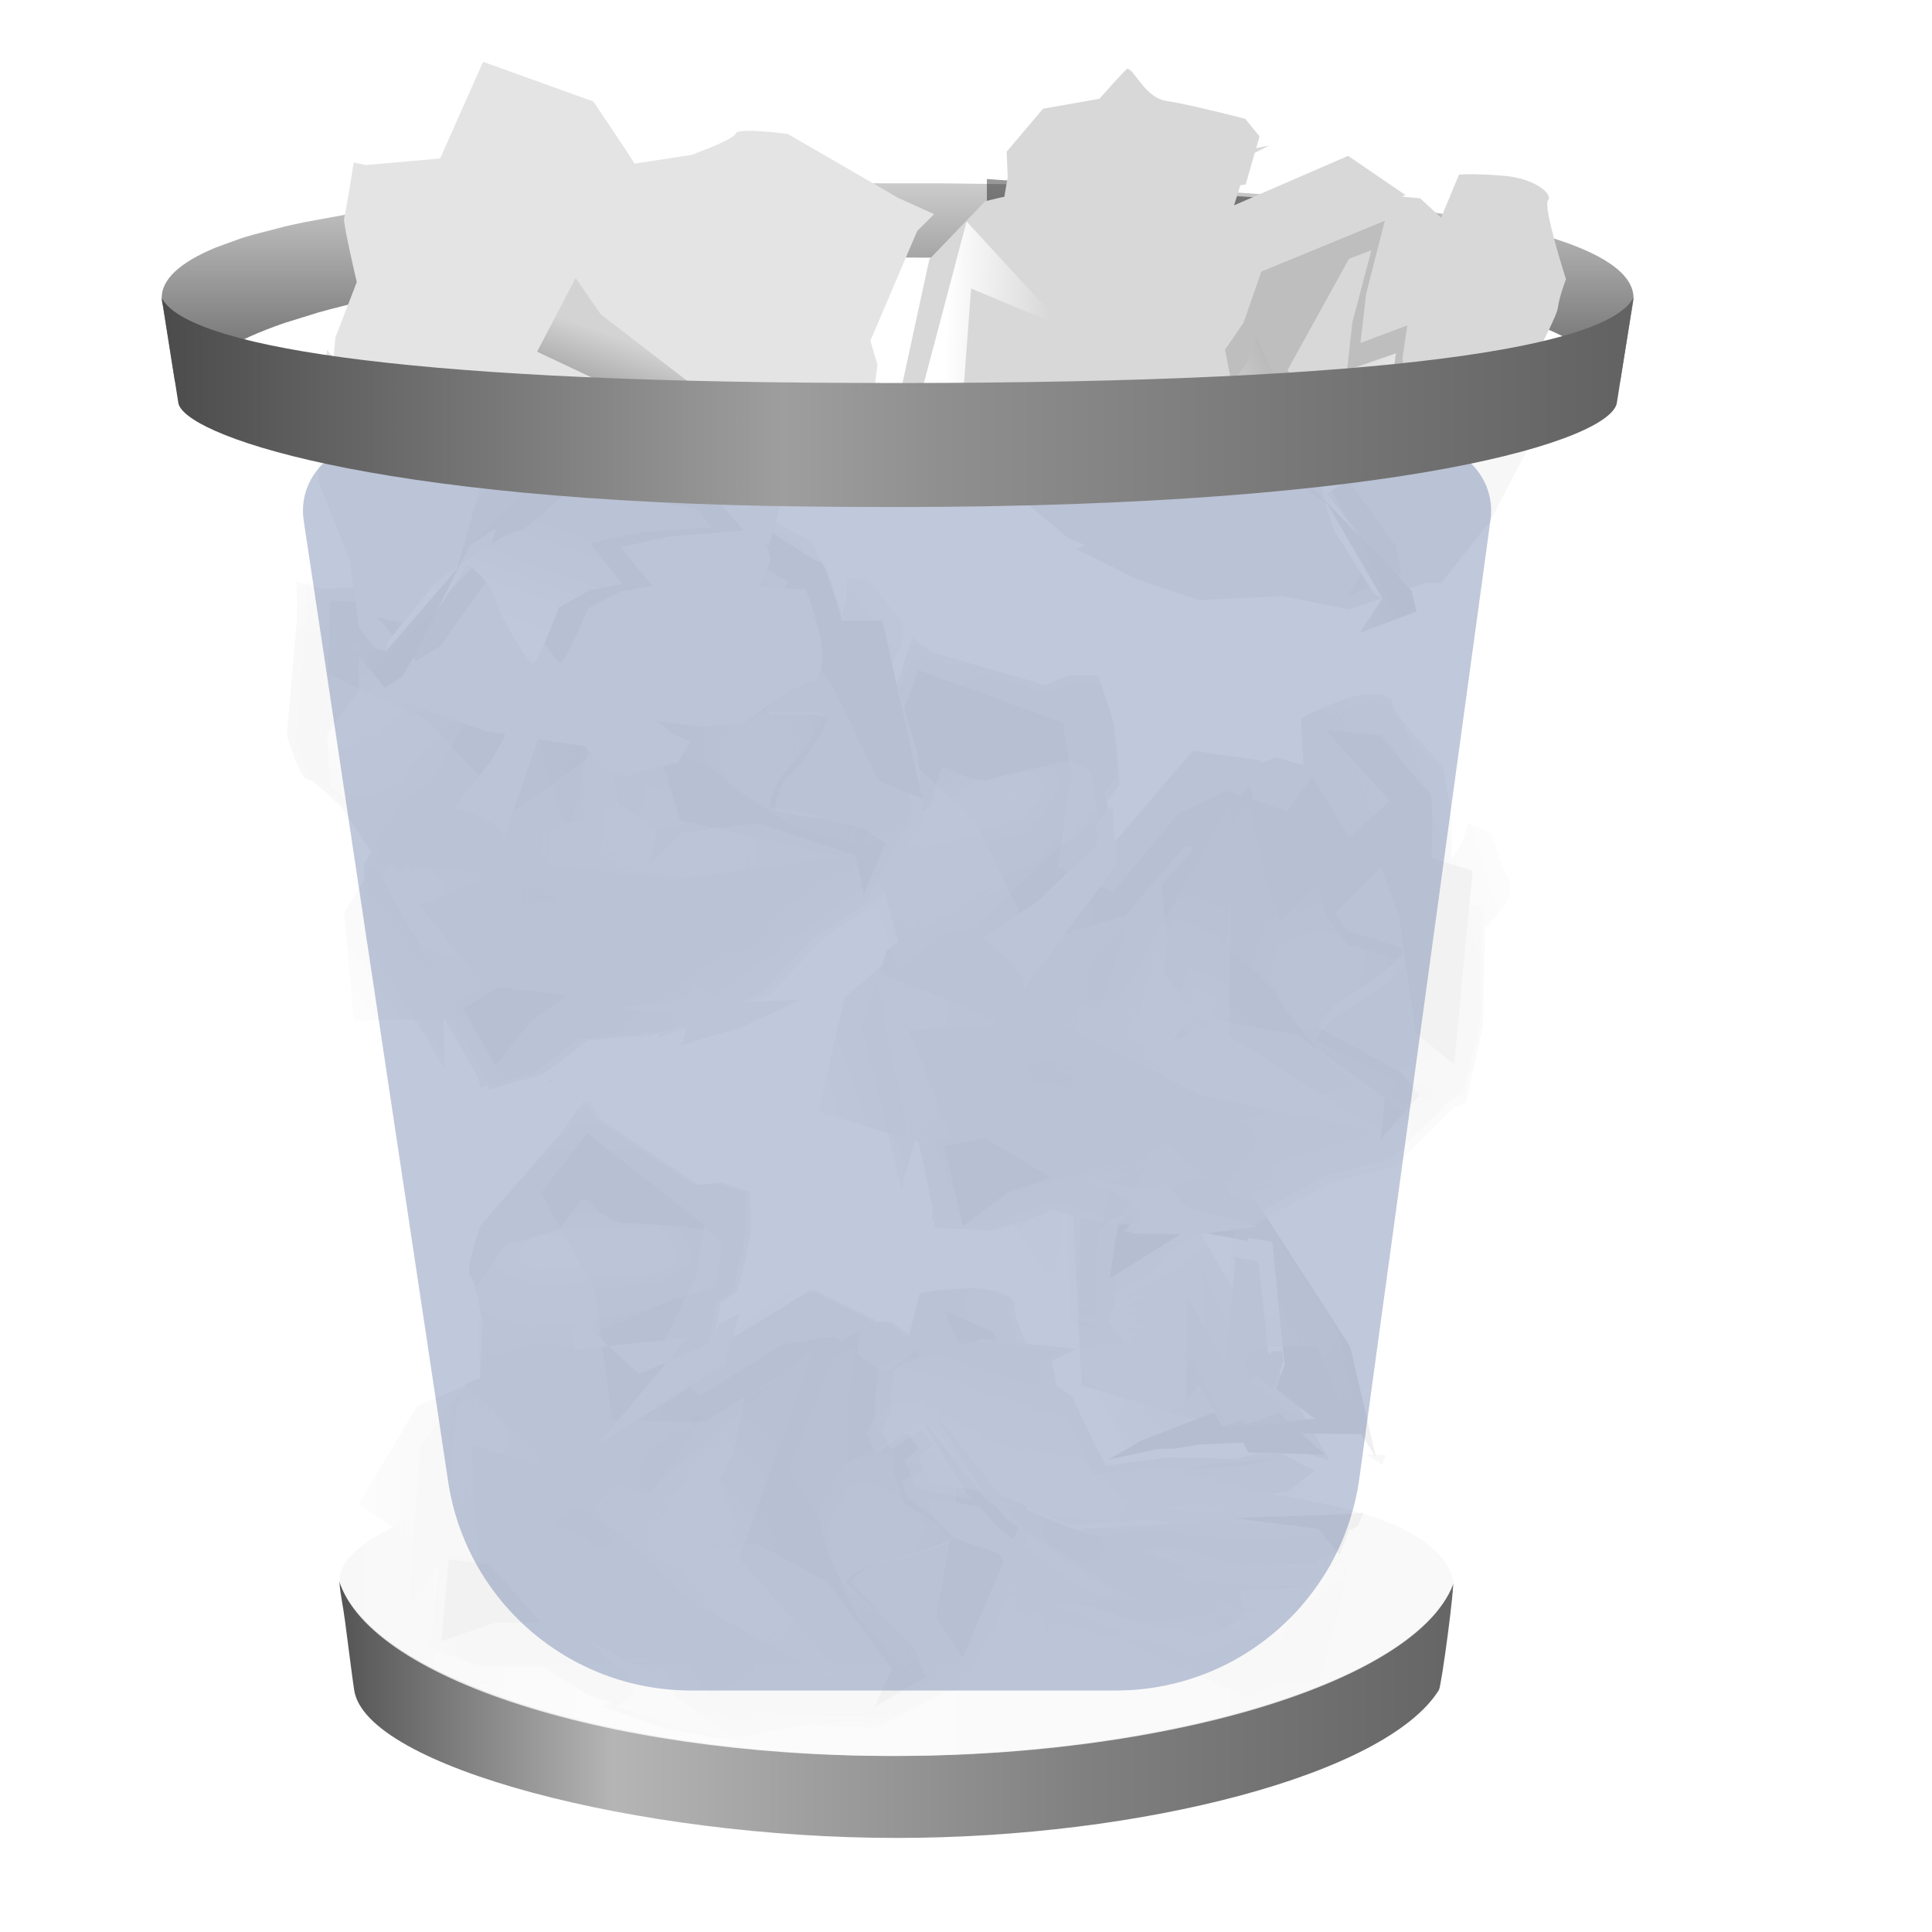 <svg xmlns="http://www.w3.org/2000/svg" xmlns:xlink="http://www.w3.org/1999/xlink" width="16" height="16" viewBox="0 0 16 16">
  <defs>
    <linearGradient id="user-trash-full-opened-a" x1="100%" x2="0%" y1="50%" y2="50%">
      <stop offset="0%" stop-color="#656565"/>
      <stop offset="9.906%" stop-color="#6D6D6D"/>
      <stop offset="32.988%" stop-color="gray"/>
      <stop offset="74.983%" stop-color="#B5B5B5"/>
      <stop offset="100%" stop-color="#515151"/>
    </linearGradient>
    <linearGradient id="user-trash-full-opened-b" x1="50%" x2="50%" y1="0%" y2="100%">
      <stop offset="0%" stop-color="#CCC"/>
      <stop offset="100%" stop-color="#666"/>
    </linearGradient>
    <filter id="user-trash-full-opened-c" width="116.6%" height="139.3%" x="-8.3%" y="-19.7%" filterUnits="objectBoundingBox">
      <feGaussianBlur in="SourceGraphic" stdDeviation=".136"/>
    </filter>
    <polygon id="user-trash-full-opened-d" points="0 0 5.894 0 5.894 5.291 0 5.291"/>
    <polygon id="user-trash-full-opened-f" points="0 0 5.209 0 5.209 5.291 0 5.291"/>
    <path id="user-trash-full-opened-h" d="M0.374,0.091 L-1.20163215e-13,1.026 C-1.20163215e-13,1.026 0.3,1.457 0.273,1.516 L0.273,1.516 C0.246,1.576 0.552,2.235 0.581,2.251 L0.581,2.251 C0.61,2.267 0.945,2.667 0.974,2.683 L0.974,2.683 C0.983,2.688 1.022,2.7 1.071,2.713 L1.071,2.713 L1.118,2.689 L1.032,2.479 L0.464,1.948 C0.464,1.948 0.62,1.798 0.776,1.786 L0.776,1.786 C0.932,1.774 1.381,1.627 1.371,1.584 L1.371,1.584 C1.36,1.54 0.957,1.302 0.957,1.302 L0.957,1.302 L0.866,1.039 L0.868,0.778 L0.487,0.963 L0.476,0.583 L0.549,-4.57913707e-15 L0.374,0.091 Z"/>
    <linearGradient id="user-trash-full-opened-i" x1="68.552%" x2="34.756%" y1="68.486%" y2="30.935%">
      <stop offset="0%" stop-color="#FFF"/>
      <stop offset="100%" stop-color="#D8D8D8"/>
    </linearGradient>
    <polygon id="user-trash-full-opened-k" points=".245 .216 .116 .456 .255 .827 0 1.032 .433 .971 1.067 1.29 1.624 1.998 1.478 2.306 1.919 2.066 1.856 1.905 1.685 1.758 .899 1.152 .688 .621 .291 0"/>
    <linearGradient id="user-trash-full-opened-l" x1="28.936%" x2="89.385%" y1="65.085%" y2="18.428%">
      <stop offset="0%" stop-color="#D8D8D8"/>
      <stop offset="100%" stop-color="#8A8A8A"/>
    </linearGradient>
    <polygon id="user-trash-full-opened-n" points="0 1.451 .305 1.492 .252 .544 .96 .757 .152 0"/>
    <linearGradient id="user-trash-full-opened-o" x1="30.049%" x2="95.808%" y1="50.618%" y2="46.151%">
      <stop offset="0%" stop-color="#FFF"/>
      <stop offset="100%" stop-color="#D8D8D8"/>
    </linearGradient>
    <path id="user-trash-full-opened-q" d="M-1.56930481e-13,0.056 L0.086,0.337 C0.086,0.337 0.466,0.47 0.512,0.499 L0.512,0.499 C0.558,0.529 0.736,0.721 0.792,0.756 L0.792,0.756 C0.847,0.791 1.138,0.988 1.133,1.038 L1.133,1.038 C1.128,1.089 1.342,1.518 1.342,1.518 L1.342,1.518 L1.557,1.84 C1.557,1.84 1.671,2.032 1.737,2.007 L1.737,2.007 C1.803,1.983 1.869,2.171 1.869,2.171 L1.869,2.171 C1.869,2.171 1.92,1.683 1.919,1.642 L1.919,1.642 C1.918,1.601 1.854,1.347 1.854,1.347 L1.854,1.347 L1.305,0.774 C1.305,0.774 1.017,0.658 0.921,0.584 L0.921,0.584 C0.825,0.51 0.123,7.95323807e-15 0.123,7.95323807e-15 L0.123,7.95323807e-15 L-1.56930481e-13,0.056 Z"/>
    <linearGradient id="user-trash-full-opened-r" x1="96.511%" x2="3.806%" y1="82.194%" y2="15.922%">
      <stop offset="0%" stop-color="#D8D8D8"/>
      <stop offset="100%" stop-color="#A3A3A3"/>
    </linearGradient>
    <polygon id="user-trash-full-opened-t" points=".939 .59 .309 1.189 0 1.334 .5 1.764 .934 1.126 1.001 .785 1.782 0"/>
    <linearGradient id="user-trash-full-opened-u" x1="41.369%" x2="119.595%" y1="35.737%" y2="84.995%">
      <stop offset="0%" stop-color="#D3D3D3"/>
      <stop offset="100%" stop-color="#343434"/>
    </linearGradient>
    <path id="user-trash-full-opened-w" d="M0.891,0.004 C0.853,0.042 0.701,0.253 0.701,0.253 L0.701,0.253 L0.249,0.387 L-1.15658617e-14,0.746 L0.038,0.935 L0.023,1.357 L0.468,1.195 L0.74,1.221 L1.617,0.842 L1.998,0.739 L2.056,0.366 L1.919,0.251 C1.919,0.251 1.438,0.201 1.25,0.2 L1.25,0.2 C1.077,0.199 0.949,-6.05797311e-05 0.901,1.20503607e-15 L0.901,1.20503607e-15 C0.897,1.20503607e-15 0.894,0.001 0.891,0.004"/>
    <linearGradient id="user-trash-full-opened-x" x1="45.591%" x2="59.171%" y1="28.71%" y2="102.935%">
      <stop offset="0%" stop-color="#FFF"/>
      <stop offset="100%" stop-color="#D8D8D8"/>
    </linearGradient>
    <polygon id="user-trash-full-opened-z" points=".871 1.222 0 .941 1.273 2.135 2.604 2.849 1.645 1.758 2.268 0"/>
    <linearGradient id="user-trash-full-opened-A" x1="110.168%" x2="22.061%" y1="67.691%" y2="8.705%">
      <stop offset="0%" stop-color="#FFF"/>
      <stop offset="100%" stop-color="#D8D8D8"/>
    </linearGradient>
    <polygon id="user-trash-full-opened-C" points=".797 .012 0 .62 1.431 1.221 1.035 .841 .386 .752 1.262 .692 1.537 .965 1.95 .98 1.922 .591 2.741 .131 1.455 0"/>
    <linearGradient id="user-trash-full-opened-D" x1="58.68%" x2="33.913%" y1="53.399%" y2="32.802%">
      <stop offset="0%" stop-color="#FFF"/>
      <stop offset="100%" stop-color="#CDCDCD"/>
    </linearGradient>
    <path id="user-trash-full-opened-F" d="M0.291,0.007 L0.222,0.2 C0.222,0.2 -0.002,0.444 0,0.528 L0,0.528 C6.34636537e-05,0.532 0,0.537 0,0.543 L0,0.543 C0,0.458 0.223,0.216 0.223,0.216 L0.223,0.216 L0.291,0.023 L0.411,0.016 L0.411,0 L0.291,0.007 Z"/>
    <linearGradient id="user-trash-full-opened-G" x1="41.595%" x2="-21.341%" y1="72.94%" y2="257.559%">
      <stop offset="0%" stop-color="#FFF"/>
      <stop offset="100%" stop-color="#CDCDCD"/>
    </linearGradient>
    <polygon id="user-trash-full-opened-I" points=".237 .118 .21 .229 .063 .211 .062 .219 .21 .237 .237 .127 .466 .11 .473 .109 .465 .102"/>
    <linearGradient id="user-trash-full-opened-J" x1="-7.041%" x2="-156.237%" y1="65.421%" y2="107.732%">
      <stop offset="0%" stop-color="#FFF"/>
      <stop offset="100%" stop-color="#CDCDCD"/>
    </linearGradient>
    <path id="user-trash-full-opened-L" d="M0.083,0.136 L0.137,0.07 L1.24667814e-13,0 C1.24667814e-13,0 0.026,0.053 0.083,0.136"/>
    <linearGradient id="user-trash-full-opened-M" x1="1076.224%" x2="315.374%" y1="-1057.995%" y2="-252.012%">
      <stop offset="0%" stop-color="#FFF"/>
      <stop offset="100%" stop-color="#CDCDCD"/>
    </linearGradient>
    <polygon id="user-trash-full-opened-O" points=".008 .455 .037 .828 .073 .829 .335 .634 .338 .565 .975 .185 1.105 .038 .855 .015"/>
    <linearGradient id="user-trash-full-opened-P" x1="152.676%" x2="94.098%" y1="-47.164%" y2="1.522%">
      <stop offset="0%" stop-color="#FFF"/>
      <stop offset="100%" stop-color="#CDCDCD"/>
    </linearGradient>
    <path id="user-trash-full-opened-R" d="M0.507,0.037 L0.406,0.175 C0.406,0.175 0.077,0.35 0.078,0.41 L0.078,0.41 C0.082,0.477 0.103,0.625 0.103,0.625 L0.103,0.625 L0.223,1.136 L0.394,1.368 L0.397,1.368 L0.399,1.375 L0.696,1.777 L0.688,1.555 L0.898,1.489 L1.042,1.56 L1.467,1.532 L1.715,1.525 L1.925,2.026 L2.212,2.488 L2.269,2.676 L2.367,2.844 L2.639,3.017 L2.682,2.729 L2.255,1.734 L2.561,2.139 L2.015,1.019 L1.487,0.643 L0.559,0.491 L1.358,0.527 L1.396,0.534 L1.105,0.183 L1.097,0.185 L0.85,0.207 L0.82,0.359 L0.66,0.333 L0.661,0.322 L0.659,0.322 L0.683,0.032 L0.507,0.037 Z"/>
    <linearGradient id="user-trash-full-opened-S" x1="60.991%" x2="41.56%" y1="41.724%" y2="65.833%">
      <stop offset="0%" stop-color="#FFF"/>
      <stop offset="100%" stop-color="#CDCDCD"/>
    </linearGradient>
    <polygon id="user-trash-full-opened-U" points=".175 .242 .48 .532 .51 1.005 .294 1.06 .529 1.62 .482 2.067 1.037 1.319 .807 1.073 .78 .727 .078 .032"/>
    <linearGradient id="user-trash-full-opened-V" x1="68.541%" x2="8.29%" y1="56.356%" y2="41.024%">
      <stop offset="0%" stop-color="#FFF"/>
      <stop offset="100%" stop-color="#CDCDCD"/>
    </linearGradient>
    <path id="user-trash-full-opened-X" d="M0.02,0.081 C0.058,0.08 0.171,0.176 0.274,0.271 L0.274,0.271 L0.02,0 C-0.002,0.045 -0.011,0.082 0.02,0.081"/>
    <linearGradient id="user-trash-full-opened-Y" x1="83.522%" x2="-171.447%" y1="5.682%" y2="382.846%">
      <stop offset="0%" stop-color="#FFF"/>
      <stop offset="100%" stop-color="#CDCDCD"/>
    </linearGradient>
    <polygon id="user-trash-full-opened-aa" points=".856 .076 .864 .279 .994 .451 .752 .43 .627 .563 .011 .911 .008 .974 .384 .708 .345 1.41 .674 1.779 .722 1.77 1.482 1.308 .771 1.315 1.582 .907 1.506 1.06 1.927 1.057 1.808 .323 1.814 .048 1.583 .054 1.187 .08 1.052 .015"/>
    <linearGradient id="user-trash-full-opened-ab" x1="29.813%" x2="120.38%" y1="49.913%" y2="50.45%">
      <stop offset="0%" stop-color="#FFF"/>
      <stop offset="100%" stop-color="#CDCDCD"/>
    </linearGradient>
    <polygon id="user-trash-full-opened-ad" points="1.605 .283 .247 .175 0 .109 .381 .331 .886 .543 1.481 .466 2.467 0"/>
    <polygon id="user-trash-full-opened-af" points="1.05 1.106 1.01 1.396 .753 1.222 .661 1.052 .74 1.329 .062 2.273 1.139 1.963 1.433 1.548 1.36 1.385 1.001 .652 .936 .51 .648 .102"/>
    <path id="user-trash-full-opened-ah" d="M0.15,0.234 L0.634,0.631 L0.843,1.101 L1.372,1.893 L1.609,2.511 L1.832,2.561 L1.848,2.56 C1.844,2.426 1.84,2.306 1.84,2.306 L1.84,2.306 L1.461,1.62 L1.158,1.297 L0.969,0.953 L1.12,1.123 L1.796,1.433 L1.791,1.291 L1.597,0.82 L1.544,0.71 L1.06,0.267 L1.269,0.689 L0.872,0.464 L0.294,0.166 L0.066,0.119 L0.15,0.234 Z"/>
    <linearGradient id="user-trash-full-opened-ai" x1="1.775%" x2="90.439%" y1="52.27%" y2="48.075%">
      <stop offset="0%" stop-color="#959595"/>
      <stop offset="100%" stop-color="#CDCDCD"/>
    </linearGradient>
    <polygon id="user-trash-full-opened-ak" points=".9 .168 .819 .07 .786 .064 .078 .032"/>
    <linearGradient id="user-trash-full-opened-al" x1="36.202%" x2="-35.449%" y1="52.47%" y2="65.296%">
      <stop offset="0%" stop-color="#FFF"/>
      <stop offset="100%" stop-color="#CDCDCD"/>
    </linearGradient>
    <polygon id="user-trash-full-opened-an" points=".9 .168 .819 .07 .786 .064 .078 .032"/>
    <linearGradient id="user-trash-full-opened-ao" x1=".362%" x2="349.721%" y1="50.246%" y2="48.518%">
      <stop offset="0%" stop-color="#959595"/>
      <stop offset="100%" stop-color="#CDCDCD"/>
    </linearGradient>
    <polygon id="user-trash-full-opened-aq" points=".569 1.057 1.015 1.656 1.037 1.66 .804 1.125 .284 .439 .078 .032"/>
    <linearGradient id="user-trash-full-opened-ar" x1="51.956%" x2="30.292%" y1="46.348%" y2="86.795%">
      <stop offset="0%" stop-color="#FFF"/>
      <stop offset="100%" stop-color="#CDCDCD"/>
    </linearGradient>
    <polygon id="user-trash-full-opened-at" points=".569 1.057 1.015 1.656 1.037 1.66 .804 1.125 .284 .439 .078 .032"/>
    <linearGradient id="user-trash-full-opened-au" x1="-13.015%" x2="92.607%" y1="53.251%" y2="47.802%">
      <stop offset="0%" stop-color="#FFF"/>
      <stop offset="100%" stop-color="#CDCDCD"/>
    </linearGradient>
    <path id="user-trash-full-opened-aw" d="M0.638,0.105 L0.834,0.554 L0.839,0.69 L0.154,0.394 L0,0.232 L0.192,0.559 L0.499,0.868 L0.884,1.522 C0.884,1.522 0.888,1.636 0.892,1.764 L0.892,1.764 L0.9,1.763 L0.91,1.751 L0.96,1.323 L0.71,0.785 L0.939,0.732 L0.907,0.279 L0.584,0 L0.638,0.105 Z"/>
    <linearGradient id="user-trash-full-opened-ax" x1="71.713%" x2="52.894%" y1="-6.708%" y2="45.971%">
      <stop offset="0%" stop-color="#FFF"/>
      <stop offset="100%" stop-color="#CDCDCD"/>
    </linearGradient>
    <path id="user-trash-full-opened-az" d="M0.638,0.105 L0.834,0.554 L0.839,0.69 L0.154,0.394 L0,0.232 L0.192,0.559 L0.499,0.868 L0.884,1.522 C0.884,1.522 0.888,1.636 0.892,1.764 L0.892,1.764 L0.9,1.763 L0.91,1.751 L0.96,1.323 L0.71,0.785 L0.939,0.732 L0.907,0.279 L0.584,0 L0.638,0.105 Z"/>
    <linearGradient id="user-trash-full-opened-aA" x1="-15.313%" x2="77.519%" y1="54.371%" y2="48.833%">
      <stop offset="0%" stop-color="#FFF"/>
      <stop offset="100%" stop-color="#CDCDCD"/>
    </linearGradient>
    <path id="user-trash-full-opened-aC" d="M0.094,0.207 L0.097,0.271 C0.097,0.271 0.274,0.051 0.274,0.048 L0.274,0.048 L1.24667814e-13,2.46791387e-13 L0.094,0.207 Z"/>
    <linearGradient id="user-trash-full-opened-aD" x1="-929.917%" x2="311.536%" y1="77.366%" y2="41.521%">
      <stop offset="0%" stop-color="#959595"/>
      <stop offset="100%" stop-color="#CDCDCD"/>
    </linearGradient>
    <polygon id="user-trash-full-opened-aF" points=".062 .145 .358 .815 .417 .965 .557 .826 .545 .78 .412 .624 .393 .619 .008 .015"/>
    <linearGradient id="user-trash-full-opened-aG" x1="-72.374%" x2="105.964%" y1="57.29%" y2="46.289%">
      <stop offset="0%" stop-color="#FFF"/>
      <stop offset="100%" stop-color="#CDCDCD"/>
    </linearGradient>
    <path id="user-trash-full-opened-aI" d="M0.061,0.059 C0.061,0.065 0.061,0.071 0.062,0.078 L0.062,0.078 L0.076,0.058 L0.061,0.059 Z"/>
    <linearGradient id="user-trash-full-opened-aJ" x1="-3306.212%" x2="728.515%" y1="159.96%" y2="27.817%">
      <stop offset="0%" stop-color="#959595"/>
      <stop offset="100%" stop-color="#CDCDCD"/>
    </linearGradient>
    <polygon id="user-trash-full-opened-aL" points="0 .045 .137 .113 .053 .023"/>
    <linearGradient id="user-trash-full-opened-aM" x1="1195.217%" x2="815.778%" y1="-2896.682%" y2="-1917.702%">
      <stop offset="0%" stop-color="#FFF"/>
      <stop offset="100%" stop-color="#CDCDCD"/>
    </linearGradient>
    <polygon id="user-trash-full-opened-aO" points="0 .045 .137 .113 .053 .023"/>
    <linearGradient id="user-trash-full-opened-aP" x1=".331%" x2="1649.762%" y1="54.923%" y2="-62.681%">
      <stop offset="0%" stop-color="#CDCDCD"/>
      <stop offset="100%" stop-color="#62797C"/>
    </linearGradient>
    <polygon id="user-trash-full-opened-aR" points=".078 .071 .194 .116 .489 .168 .338 .032"/>
    <linearGradient id="user-trash-full-opened-aS" x1="-17.582%" x2="743.906%" y1="50.84%" y2="44.398%">
      <stop offset="0%" stop-color="#CDCDCD"/>
      <stop offset="100%" stop-color="#62797C"/>
    </linearGradient>
    <polygon id="user-trash-full-opened-aU" points=".447 .484 1.175 .475 .397 1.022 .347 1.032 0 1.101 .133 1.259 1.56 1.357 2.467 1.099 2.111 1.078 1.604 1.144 1.417 .812 1.37 .729 1.399 .565 1.549 .511 1.686 .567 2.099 .737 1.827 .177 1.632 .178 1.2 .182 1.278 0"/>
    <linearGradient id="user-trash-full-opened-aV" x1="5.3%" x2="100.64%" y1="46.045%" y2="57.748%">
      <stop offset="0%" stop-color="#EFEFEF"/>
      <stop offset="100%" stop-color="#C8CACA"/>
    </linearGradient>
    <path id="user-trash-full-opened-aX" d="M0,0.049 L0.069,0.136 C0.089,0.086 0.121,0.028 0.137,2.46791387e-13 L0.137,2.46791387e-13 L0,0.049 Z"/>
    <linearGradient id="user-trash-full-opened-aY" x1="-356.738%" x2="6734.26%" y1="-308.863%" y2="5585.099%">
      <stop offset="0%" stop-color="#FFF"/>
      <stop offset="100%" stop-color="#EFEFEF"/>
    </linearGradient>
    <path id="user-trash-full-opened-ba" d="M0.352,0.168 L0.324,0.143 C0.324,0.143 0.207,0.088 0.078,0.032 L0.078,0.032 L0.352,0.168 Z"/>
    <linearGradient id="user-trash-full-opened-bb" x1="-457.322%" x2="4545.857%" y1="-33.013%" y2="785.703%">
      <stop offset="0%" stop-color="#FFF"/>
      <stop offset="100%" stop-color="#EFEFEF"/>
    </linearGradient>
    <polygon id="user-trash-full-opened-bd" points=".174 .146 .23 .155 .147 .121"/>
    <linearGradient id="user-trash-full-opened-be" x1="-3844.747%" x2="3748.474%" y1="-2796.52%" y2="2757.23%">
      <stop offset="0%" stop-color="#FFF"/>
      <stop offset="100%" stop-color="#EFEFEF"/>
    </linearGradient>
    <polygon id="user-trash-full-opened-bg" points="0 0 6.031 0 6.031 5.427 0 5.427"/>
    <polygon id="user-trash-full-opened-bi" points=".013 .096 5.359 .096 5.359 5.523 .013 5.523"/>
    <path id="user-trash-full-opened-bk" d="M0.481,0.185 L0.106,1.167 C0.106,1.167 0.406,1.619 0.379,1.681 L0.379,1.681 C0.352,1.744 0.659,2.435 0.688,2.453 L0.688,2.453 C0.717,2.47 1.051,2.889 1.08,2.907 L1.08,2.907 C1.089,2.912 1.128,2.924 1.178,2.938 L1.178,2.938 L1.224,2.913 L1.138,2.692 L0.571,2.135 C0.571,2.135 0.726,1.978 0.882,1.965 L0.882,1.965 C1.038,1.952 1.488,1.798 1.477,1.752 L1.477,1.752 C1.466,1.706 1.063,1.456 1.063,1.456 L1.063,1.456 L0.973,1.18 L0.975,0.906 L0.593,1.101 L0.583,0.701 L0.655,0.089 L0.481,0.185 Z"/>
    <linearGradient id="user-trash-full-opened-bl" x1="66.828%" x2="36.173%" y1="68.486%" y2="30.935%">
      <stop offset="0%" stop-color="#FFF"/>
      <stop offset="100%" stop-color="#D8D8D8"/>
    </linearGradient>
    <polygon id="user-trash-full-opened-bn" points=".245 .216 .116 .456 .255 .827 0 1.032 .433 .971 1.067 1.29 1.624 1.998 1.478 2.306 1.919 2.066 1.856 1.905 1.685 1.758 .899 1.152 .688 .621 .291 0"/>
    <polygon id="user-trash-full-opened-bp" points=".013 1.547 .362 1.588 .301 .64 1.11 .853 .187 .096"/>
    <linearGradient id="user-trash-full-opened-bq" x1="23.942%" x2="109.831%" y1="50.618%" y2="46.151%">
      <stop offset="0%" stop-color="#FFF"/>
      <stop offset="100%" stop-color="#D8D8D8"/>
    </linearGradient>
    <path id="user-trash-full-opened-bs" d="M-4.98671257e-13,0.056 L0.092,0.337 C0.092,0.337 0.499,0.47 0.549,0.499 L0.549,0.499 C0.598,0.529 0.789,0.721 0.848,0.756 L0.848,0.756 C0.908,0.791 1.219,0.988 1.214,1.038 L1.214,1.038 C1.208,1.089 1.438,1.518 1.438,1.518 L1.438,1.518 L1.668,1.84 C1.668,1.84 1.79,2.032 1.861,2.007 L1.861,2.007 C1.932,1.983 2.002,2.171 2.002,2.171 L2.002,2.171 C2.002,2.171 2.057,1.683 2.056,1.642 L2.056,1.642 C2.055,1.601 1.986,1.347 1.986,1.347 L1.986,1.347 L1.398,0.774 C1.398,0.774 1.089,0.658 0.987,0.584 L0.987,0.584 C0.884,0.51 0.132,-6.16978468e-14 0.132,-6.16978468e-14 L0.132,-6.16978468e-14 L-4.98671257e-13,0.056 Z"/>
    <linearGradient id="user-trash-full-opened-bt" x1="103.393%" x2="-3.029%" y1="82.194%" y2="15.922%">
      <stop offset="0%" stop-color="#D8D8D8"/>
      <stop offset="100%" stop-color="#A3A3A3"/>
    </linearGradient>
    <polygon id="user-trash-full-opened-bv" points="1.025 .686 .346 1.285 .013 1.43 .551 1.86 1.019 1.221 1.091 .881 1.932 .096"/>
    <linearGradient id="user-trash-full-opened-bw" x1="41.369%" x2="119.595%" y1="37.702%" y2="80.174%">
      <stop offset="0%" stop-color="#D3D3D3"/>
      <stop offset="100%" stop-color="#343434"/>
    </linearGradient>
    <path id="user-trash-full-opened-by" d="M0.997,0.094 C0.959,0.136 0.807,0.368 0.807,0.368 L0.807,0.368 L0.356,0.515 L0.106,0.909 L0.144,1.118 L0.129,1.582 L0.575,1.404 L0.846,1.432 L1.723,1.015 L2.105,0.902 L2.163,0.492 L2.025,0.365 C2.025,0.365 1.545,0.31 1.357,0.309 L1.357,0.309 C1.183,0.308 1.055,0.089 1.007,0.089 L1.007,0.089 C1.003,0.089 1,0.091 0.997,0.094"/>
    <linearGradient id="user-trash-full-opened-bz" x1="45.591%" x2="59.171%" y1="24.239%" y2="114.051%">
      <stop offset="0%" stop-color="#FFF"/>
      <stop offset="100%" stop-color="#D8D8D8"/>
    </linearGradient>
    <polygon id="user-trash-full-opened-bB" points=".871 1.28 0 .985 1.273 2.236 2.604 2.985 1.645 1.842 2.268 0"/>
    <linearGradient id="user-trash-full-opened-bC" x1="104.823%" x2="24.543%" y1="67.691%" y2="8.705%">
      <stop offset="0%" stop-color="#FFF"/>
      <stop offset="100%" stop-color="#D8D8D8"/>
    </linearGradient>
    <polygon id="user-trash-full-opened-bE" points="0 0 5.62 0 5.62 5.02 0 5.02"/>
    <polygon id="user-trash-full-opened-bG" points=".047 .071 4.982 .071 4.982 5.091 .047 5.091"/>
    <path id="user-trash-full-opened-bI" d="M0.439,0.137 L0.102,1.072 C0.102,1.072 0.372,1.502 0.348,1.562 L0.348,1.562 C0.323,1.621 0.599,2.28 0.626,2.296 L0.626,2.296 C0.652,2.312 0.953,2.712 0.979,2.729 L0.979,2.729 C0.987,2.734 1.022,2.745 1.067,2.759 L1.067,2.759 L1.108,2.735 L1.031,2.524 L0.52,1.993 C0.52,1.993 0.66,1.844 0.801,1.831 L0.801,1.831 C0.941,1.82 1.346,1.673 1.336,1.629 L1.336,1.629 C1.326,1.585 0.963,1.347 0.963,1.347 L0.963,1.347 L0.882,1.084 L0.884,0.823 L0.541,1.008 L0.531,0.628 L0.596,0.045 L0.439,0.137 Z"/>
    <linearGradient id="user-trash-full-opened-bJ" x1="65.027%" x2="37.652%" y1="68.486%" y2="30.935%">
      <stop offset="0%" stop-color="#FFF"/>
      <stop offset="100%" stop-color="#D8D8D8"/>
    </linearGradient>
    <polygon id="user-trash-full-opened-bL" points=".227 .204 .108 .429 .237 .778 0 .971 .402 .913 .991 1.214 1.508 1.88 1.372 2.171 1.782 1.944 1.724 1.793 1.565 1.654 .835 1.084 .639 .584 .27 0"/>
    <linearGradient id="user-trash-full-opened-bM" x1="29.497%" x2="88.337%" y1="65.085%" y2="18.428%">
      <stop offset="0%" stop-color="#D8D8D8"/>
      <stop offset="100%" stop-color="#8A8A8A"/>
    </linearGradient>
    <polygon id="user-trash-full-opened-bO" points=".047 1.391 .353 1.428 .299 .566 1.007 .759 .199 .071"/>
    <linearGradient id="user-trash-full-opened-bP" x1="25.859%" x2="105.428%" y1="50.618%" y2="46.151%">
      <stop offset="0%" stop-color="#FFF"/>
      <stop offset="100%" stop-color="#D8D8D8"/>
    </linearGradient>
    <path id="user-trash-full-opened-bR" d="M0,0.052 L0.086,0.316 C0.086,0.316 0.466,0.441 0.512,0.468 L0.512,0.468 C0.558,0.496 0.736,0.676 0.792,0.709 L0.792,0.709 C0.847,0.742 1.138,0.926 1.133,0.974 L1.133,0.974 C1.128,1.021 1.342,1.423 1.342,1.423 L1.342,1.423 L1.557,1.725 C1.557,1.725 1.671,1.905 1.737,1.882 L1.737,1.882 C1.803,1.859 1.869,2.035 1.869,2.035 L1.869,2.035 C1.869,2.035 1.92,1.578 1.919,1.54 L1.919,1.54 C1.918,1.501 1.854,1.263 1.854,1.263 L1.854,1.263 L1.305,0.725 C1.305,0.725 1.017,0.617 0.921,0.548 L0.921,0.548 C0.825,0.479 0.123,0 0.123,0 L0.123,0 L0,0.052 Z"/>
    <linearGradient id="user-trash-full-opened-bS" x1="102.919%" x2="-2.558%" y1="82.194%" y2="15.922%">
      <stop offset="0%" stop-color="#D8D8D8"/>
      <stop offset="100%" stop-color="#A3A3A3"/>
    </linearGradient>
    <polygon id="user-trash-full-opened-bU" points=".987 .661 .356 1.26 .047 1.405 .547 1.835 .982 1.197 1.049 .856 1.829 .071"/>
    <path id="user-trash-full-opened-bW" d="M0.934,0.049 C0.898,0.088 0.757,0.299 0.757,0.299 L0.757,0.299 L0.335,0.432 L0.102,0.791 L0.138,0.98 L0.124,1.402 L0.539,1.241 L0.793,1.266 L1.611,0.887 L1.967,0.784 L2.021,0.411 L1.893,0.296 C1.893,0.296 1.445,0.246 1.27,0.245 L1.27,0.245 C1.108,0.245 0.988,0.045 0.943,0.045 L0.943,0.045 C0.94,0.045 0.936,0.047 0.934,0.049"/>
    <linearGradient id="user-trash-full-opened-bX" x1="45.591%" x2="59.171%" y1="25.56%" y2="110.767%">
      <stop offset="0%" stop-color="#FFF"/>
      <stop offset="100%" stop-color="#D8D8D8"/>
    </linearGradient>
    <polygon id="user-trash-full-opened-bZ" points=".826 1.164 0 .896 1.206 2.033 2.467 2.713 1.558 1.675 2.148 0"/>
    <linearGradient id="user-trash-full-opened-ca" x1="109.537%" x2="22.354%" y1="67.691%" y2="8.705%">
      <stop offset="0%" stop-color="#FFF"/>
      <stop offset="100%" stop-color="#D8D8D8"/>
    </linearGradient>
    <linearGradient id="user-trash-full-opened-cc" x1="9.476%" x2="87.131%" y1="50%" y2="38.269%">
      <stop offset="0%" stop-color="#FFF"/>
      <stop offset="100%" stop-color="#D8D8D8"/>
    </linearGradient>
    <filter id="user-trash-full-opened-cd" width="159.4%" height="159.2%" x="-29.6%" y="-29.6%" filterUnits="objectBoundingBox">
      <feGaussianBlur in="SourceGraphic" stdDeviation="1.018"/>
    </filter>
    <linearGradient id="user-trash-full-opened-ce" x1="98.185%" x2="0%" y1="32.048%" y2="32.048%">
      <stop offset=".068%" stop-color="#636363"/>
      <stop offset="46.003%" stop-color="#8F8F8F"/>
      <stop offset="56.871%" stop-color="#9E9E9E"/>
      <stop offset="100%" stop-color="#4A4A4A"/>
    </linearGradient>
  </defs>
  <g fill="none" fill-rule="evenodd" transform="translate(0 -.5)">
    <path fill="url(#user-trash-full-opened-a)" fill-rule="nonzero" d="M7.425,15.721 C9.454,15.721 11.483,15.195 11.917,14.495 C11.939,14.449 12.05,13.63 12.034,13.577 C11.81,12.803 9.582,12.736 7.395,12.736 C5.494,12.736 3.407,12.783 2.885,13.41 C2.765,13.554 2.821,13.643 2.858,13.93 C2.895,14.217 2.922,14.425 2.933,14.495 C3.024,15.131 5.287,15.721 7.425,15.721 Z"/>
    <path fill="#FFF" fill-opacity=".8" d="M1.463,3.601 L13.401,3.601 L12.073,13.414 C12.073,14.313 9.848,15.042 7.373,15.042 C4.982,15.042 2.927,14.363 2.788,13.507 L2.781,13.414 L1.463,3.601 Z"/>
    <path fill="url(#user-trash-full-opened-b)" fill-rule="nonzero" d="M7.06,2.018 L7.79,2.018 L8.483,2.027 C8.595,2.029 8.704,2.031 8.811,2.034 L9.724,2.066 L9.724,2.066 L10.273,2.096 L10.273,2.096 L10.775,2.133 C10.855,2.14 10.934,2.147 11.01,2.154 L11.445,2.201 L11.445,2.201 L11.836,2.253 L11.836,2.253 L12.184,2.311 C12.293,2.331 12.395,2.351 12.49,2.373 L12.755,2.441 C13.284,2.591 13.528,2.772 13.528,2.967 L13.526,2.994 L13.526,2.994 L13.418,3.656 L13.365,3.655 C13.286,3.464 13.023,3.283 12.552,3.128 L12.274,3.047 L12.274,3.047 L11.955,2.971 C11.784,2.934 11.597,2.9 11.394,2.868 L10.965,2.809 C10.815,2.79 10.657,2.773 10.491,2.757 L9.972,2.714 L9.972,2.714 L9.405,2.679 L9.405,2.679 L8.791,2.653 L8.791,2.653 L8.128,2.637 L8.128,2.637 L7.416,2.632 L7.416,2.632 L6.717,2.638 C6.605,2.64 6.495,2.643 6.386,2.646 L5.759,2.669 L5.759,2.669 L5.179,2.704 C4.993,2.717 4.815,2.732 4.645,2.748 L4.156,2.801 L4.156,2.801 L3.711,2.863 C3.288,2.928 2.929,3.005 2.632,3.089 L2.355,3.175 C1.927,3.323 1.664,3.489 1.549,3.655 L1.448,3.656 L1.349,3.035 C1.342,3.012 1.339,2.99 1.339,2.967 C1.339,2.817 1.482,2.676 1.787,2.55 L1.99,2.476 C2.028,2.464 2.066,2.452 2.107,2.441 L2.37,2.373 C2.417,2.362 2.466,2.352 2.517,2.341 L2.843,2.281 L2.843,2.281 L3.211,2.226 C3.276,2.217 3.342,2.209 3.411,2.201 L3.845,2.154 L3.845,2.154 L4.324,2.114 C4.407,2.108 4.493,2.102 4.58,2.096 L5.128,2.066 L5.128,2.066 L6.04,2.034 L6.04,2.034 L6.708,2.022 C6.823,2.02 6.941,2.019 7.06,2.018 Z"/>
    <path fill="#000" fill-opacity=".406" d="M8.173,1.983 L8.173,2.803 L7.994,3.474 L8.246,3.637 L12.567,4.053 L12.893,2.56 L12.659,2.387 L11.755,2.387 L11.444,2.387 L11.165,2.199 C10.58,2.349 10.284,2.424 10.278,2.424 C10.272,2.424 10.401,2.334 10.667,2.153 L8.173,1.983 Z" filter="url(#user-trash-full-opened-c)"/>
    <g transform="translate(2.97 9.615)">
      <mask id="user-trash-full-opened-e" fill="#fff">
        <use xlink:href="#user-trash-full-opened-d"/>
      </mask>
      <path fill="#E4E4E4" d="M0.96,1.448 C0.983,1.462 1.008,1.555 1.027,1.645 L1.061,1.829 L1.043,2.296 L0.928,2.342 L0.486,2.528 L-4.82113813e-14,3.34 L0.701,3.83 L0.639,4.428 L0.6,4.522 C0.6,4.522 1,4.666 1.028,4.683 C1.056,4.7 1.554,4.681 1.554,4.681 L1.963,4.937 L2.052,4.962 L2.116,4.979 C2.09,5 2.063,5.017 2.045,5.02 C2.137,5.045 2.563,5.193 2.563,5.193 L3.08,5.291 L3.747,5.165 L4.305,5.196 L4.885,4.897 L5.01,4.882 L5.328,4.339 L5.594,3.588 C5.706,3.53 5.819,3.462 5.852,3.408 C5.922,3.293 5.884,3.23 5.884,3.23 L5.869,2.876 L5.719,2.742 C5.719,2.742 5.641,2.892 5.547,2.94 C5.531,2.948 5.513,2.969 5.497,2.996 C5.566,2.803 5.632,2.606 5.632,2.555 C5.632,2.45 5.665,2.311 5.665,2.311 C5.665,2.311 5.398,1.76 5.434,1.703 C5.469,1.645 5.302,1.541 5.049,1.555 C4.797,1.569 4.691,1.596 4.691,1.596 L4.597,1.961 L4.408,1.829 L4.262,1.836 L4.286,1.819 L3.783,1.571 L2.925,2.094 L3,1.677 L2.995,1.678 L3.138,1.578 C3.138,1.578 3.246,1.169 3.246,1.063 C3.246,0.957 3.241,0.755 3.241,0.755 L3.017,0.681 L2.814,0.7 L2.014,0.16 L1.906,-9.15827414e-15 L1.724,0.257 L1.044,1.037 C1.044,1.037 0.914,1.419 0.96,1.448" mask="url(#user-trash-full-opened-e)"/>
      <g transform="translate(.411)">
        <mask id="user-trash-full-opened-g" fill="#fff">
          <use xlink:href="#user-trash-full-opened-f"/>
        </mask>
        <path fill="#D8D8D8" d="M3.851,5.196 L3.294,5.165 L2.628,5.291 L2.112,5.193 C2.112,5.193 1.686,5.045 1.595,5.02 C1.613,5.017 1.639,5 1.665,4.979 L1.602,4.962 L1.513,4.937 L1.105,4.681 C1.105,4.681 0.607,4.7 0.579,4.683 C0.552,4.666 0.152,4.522 0.152,4.522 L0.192,4.428 L0.254,3.83 L7.93783348e-14,4.21 L0.099,2.868 L0.48,2.342 L0.594,2.296 L0.613,1.829 L0.579,1.645 C0.559,1.555 0.534,1.462 0.512,1.448 C0.465,1.419 0.596,1.037 0.596,1.037 L1.274,0.257 L1.456,2.12086348e-14 L1.564,0.16 L2.362,0.7 L2.565,0.681 L2.789,0.755 C2.789,0.755 2.794,0.957 2.794,1.063 C2.794,1.169 2.685,1.578 2.685,1.578 L2.543,1.678 L2.548,1.677 L2.474,2.094 L3.33,1.571 L3.831,1.819 L3.808,1.836 L3.953,1.829 L4.142,1.961 L4.236,1.596 C4.236,1.596 4.342,1.569 4.594,1.555 C4.846,1.541 5.012,1.645 4.977,1.703 C4.942,1.76 5.209,2.311 5.209,2.311 C5.209,2.311 5.176,2.45 5.175,2.555 C5.175,2.661 4.887,3.408 4.887,3.408 L5.175,3.482 L4.872,4.339 L4.554,4.882 L4.43,4.897 L3.851,5.196 Z" mask="url(#user-trash-full-opened-g)"/>
      </g>
      <path fill="#BEBEBE" d="M5,4.613 L5.489,3.478 L5.62,3.181 L5.338,2.979 C5.338,2.979 5.52,2.487 5.484,2.464 C5.447,2.441 5.259,1.919 5.259,1.919 L4.847,1.738 L5.161,2.439 L4.764,2.621 L4.633,2.059 L4.356,2.265 L3.938,1.954 L3.512,2.016 L2.827,2.447 L2.468,2.122 L2.798,1.443 L2.864,1.03 L1.892,0.271 L1.508,0.764 L1.958,1.575 L2.097,2.648 L2.867,2.658 L3.487,2.278 L3.9,2.46 L3.881,3.459 L4.931,2.927 L4.948,3.342 L4.784,4.276 L5,4.613 Z"/>
      <path fill="#BEBEBE" d="M2.879,3.726 L3.288,3.664 L3.887,3.988 L4.415,4.707 L4.276,5.02 L4.693,4.776 L4.611,4.551 L4.07,3.983 C4.07,3.983 4.218,3.823 4.367,3.81 C4.516,3.797 4.945,3.64 4.934,3.593 C4.924,3.547 4.54,3.291 4.54,3.291 L4.454,3.01 L4.456,2.731 L4.092,2.93 L4.082,2.523 L4.151,1.899 L3.196,2.459 L3.11,2.898 L2.989,3.142 L3.12,3.518 L2.879,3.726 Z"/>
      <g transform="translate(3.564 2.035)">
        <mask id="user-trash-full-opened-j" fill="#fff">
          <use xlink:href="#user-trash-full-opened-h"/>
        </mask>
        <path fill="url(#user-trash-full-opened-i)" d="M0.374,0.091 L-1.20163215e-13,1.026 C-1.20163215e-13,1.026 0.3,1.457 0.273,1.516 L0.273,1.516 C0.246,1.576 0.552,2.235 0.581,2.251 L0.581,2.251 C0.61,2.267 0.945,2.667 0.974,2.683 L0.974,2.683 C0.983,2.688 1.022,2.7 1.071,2.713 L1.071,2.713 L1.118,2.689 L1.032,2.479 L0.464,1.948 C0.464,1.948 0.62,1.798 0.776,1.786 L0.776,1.786 C0.932,1.774 1.381,1.627 1.371,1.584 L1.371,1.584 C1.36,1.54 0.957,1.302 0.957,1.302 L0.957,1.302 L0.866,1.039 L0.868,0.778 L0.487,0.963 L0.476,0.583 L0.549,-4.57913707e-15 L0.374,0.091 Z" mask="url(#user-trash-full-opened-j)"/>
      </g>
      <g transform="translate(2.879 2.713)">
        <mask id="user-trash-full-opened-m" fill="#fff">
          <use xlink:href="#user-trash-full-opened-k"/>
        </mask>
        <polygon fill="url(#user-trash-full-opened-l)" points=".245 .216 .116 .456 .255 .827 0 1.032 .433 .971 1.067 1.29 1.624 1.998 1.478 2.306 1.919 2.066 1.856 1.905 1.685 1.758 .899 1.152 .688 .621 .291 0" mask="url(#user-trash-full-opened-m)"/>
      </g>
      <polygon fill="#BEBEBE" points=".685 4.477 1.131 4.323 1.508 4.323 1.088 3.842 .746 3.799"/>
      <g transform="translate(.685 2.306)">
        <mask id="user-trash-full-opened-p" fill="#fff">
          <use xlink:href="#user-trash-full-opened-n"/>
        </mask>
        <polygon fill="url(#user-trash-full-opened-o)" points="0 1.451 .305 1.492 .252 .544 .96 .757 .152 0" mask="url(#user-trash-full-opened-p)"/>
      </g>
      <g transform="translate(1.37 3.12)">
        <mask id="user-trash-full-opened-s" fill="#fff">
          <use xlink:href="#user-trash-full-opened-q"/>
        </mask>
        <path fill="url(#user-trash-full-opened-r)" d="M-1.56930481e-13,0.056 L0.086,0.337 C0.086,0.337 0.466,0.47 0.512,0.499 L0.512,0.499 C0.558,0.529 0.736,0.721 0.792,0.756 L0.792,0.756 C0.847,0.791 1.138,0.988 1.133,1.038 L1.133,1.038 C1.128,1.089 1.342,1.518 1.342,1.518 L1.342,1.518 L1.557,1.84 C1.557,1.84 1.671,2.032 1.737,2.007 L1.737,2.007 C1.803,1.983 1.869,2.171 1.869,2.171 L1.869,2.171 C1.869,2.171 1.92,1.683 1.919,1.642 L1.919,1.642 C1.918,1.601 1.854,1.347 1.854,1.347 L1.854,1.347 L1.305,0.774 C1.305,0.774 1.017,0.658 0.921,0.584 L0.921,0.584 C0.825,0.51 0.123,7.95323807e-15 0.123,7.95323807e-15 L0.123,7.95323807e-15 L-1.56930481e-13,0.056 Z" mask="url(#user-trash-full-opened-s)"/>
      </g>
      <path fill="#E4E4E4" d="M.425 2.978C.36 2.937.137 2.713.137 2.713L.407 2.859.622 2.969.738 2.923.851 3.182 1.371 3.528.857 3.428C.857 3.428.289 3.227.326 3.25.363 3.274.499 3.132.499 3.132L.425 2.978zM.199 1.085L1.252.425 1.371-5.90467675e-15 1.2.09 1.153.236.538.499-1.65452695e-13.632C-1.65452695e-13.632.298.943.199 1.085" transform="translate(1.782 1.764)"/>
      <g transform="translate(1.919 1.492)">
        <mask id="user-trash-full-opened-v" fill="#fff">
          <use xlink:href="#user-trash-full-opened-t"/>
        </mask>
        <polygon fill="url(#user-trash-full-opened-u)" points=".939 .59 .309 1.189 0 1.334 .5 1.764 .934 1.126 1.001 .785 1.782 0" mask="url(#user-trash-full-opened-v)"/>
      </g>
      <g transform="translate(.96 .814)">
        <mask id="user-trash-full-opened-y" fill="#fff">
          <use xlink:href="#user-trash-full-opened-w"/>
        </mask>
        <path fill="url(#user-trash-full-opened-x)" d="M0.891,0.004 C0.853,0.042 0.701,0.253 0.701,0.253 L0.701,0.253 L0.249,0.387 L-1.15658617e-14,0.746 L0.038,0.935 L0.023,1.357 L0.468,1.195 L0.74,1.221 L1.617,0.842 L1.998,0.739 L2.056,0.366 L1.919,0.251 C1.919,0.251 1.438,0.201 1.25,0.2 L1.25,0.2 C1.077,0.199 0.949,-6.05797311e-05 0.901,1.20503607e-15 L0.901,1.20503607e-15 C0.897,1.20503607e-15 0.894,0.001 0.891,0.004" mask="url(#user-trash-full-opened-y)"/>
      </g>
      <path fill="#BEBEBE" d="M1.046,4.82 C1.033,4.822 1.022,4.821 1.013,4.816 C1.003,4.81 1.016,4.811 1.046,4.82"/>
      <g transform="translate(1.508 2.035)">
        <mask id="user-trash-full-opened-B" fill="#fff">
          <use xlink:href="#user-trash-full-opened-z"/>
        </mask>
        <polygon fill="url(#user-trash-full-opened-A)" points=".871 1.222 0 .941 1.273 2.135 2.604 2.849 1.645 1.758 2.268 0" mask="url(#user-trash-full-opened-B)"/>
      </g>
    </g>
    <g transform="scale(1 -1) rotate(-61 -5.736 -9.795)">
      <g fill="#DBDBDB" transform="translate(1.302 .061)">
        <path d="M2.694,0.762 L3.284,1.046 L3.69,1.26 L3.477,0.858 L3.971,1.28 L3.867,1.079 L3.679,0.877 C3.588,0.792 3.488,0.706 3.455,0.708 C3.428,0.708 3.436,0.675 3.455,0.635 L3.388,0.564 L3.039,0.672 L2.873,0.662 L2.599,0.413 L2.347,0.331 L2.189,0.365 L2.461,0.717 L2.694,0.762 Z"/>
        <polygon points="1.749 .405 1.789 .134 1.787 .134 1.747 .405"/>
        <polygon points=".104 2.864 .885 3.409 3.53 3.433 1.991 1.94"/>
      </g>
      <g transform="translate(.065 2.117)">
        <mask id="user-trash-full-opened-E" fill="#fff">
          <use xlink:href="#user-trash-full-opened-C"/>
        </mask>
        <polygon fill="url(#user-trash-full-opened-D)" points=".797 .012 0 .62 1.431 1.221 1.035 .841 .386 .752 1.262 .692 1.537 .965 1.95 .98 1.922 .591 2.741 .131 1.455 0" mask="url(#user-trash-full-opened-E)"/>
      </g>
      <g fill="#DBDBDB" transform="translate(2.458 .784)">
        <polygon points=".429 .967 .437 .98 .434 .968"/>
        <path d="M0.036,0.213 C0.036,0.213 0.016,0.075 0.012,0.013 C0.012,0.013 0.012,0.013 0.012,0.014 C0.014,0.07 0.036,0.224 0.036,0.224 L0.146,0.687 L0.149,0.691 L0.036,0.213 Z"/>
      </g>
      <g transform="translate(2.572 .276)">
        <mask id="user-trash-full-opened-H" fill="#fff">
          <use xlink:href="#user-trash-full-opened-F"/>
        </mask>
        <path fill="url(#user-trash-full-opened-G)" d="M0.291,0.007 L0.222,0.2 C0.222,0.2 -0.002,0.444 0,0.528 L0,0.528 C6.34636537e-05,0.532 0,0.537 0,0.543 L0,0.543 C0,0.458 0.223,0.216 0.223,0.216 L0.223,0.216 L0.291,0.023 L0.411,0.016 L0.411,0 L0.291,0.007 Z" mask="url(#user-trash-full-opened-H)"/>
      </g>
      <g transform="translate(3.015 .363)">
        <mask id="user-trash-full-opened-K" fill="#fff">
          <use xlink:href="#user-trash-full-opened-I"/>
        </mask>
        <polygon fill="url(#user-trash-full-opened-J)" points=".237 .118 .21 .229 .063 .211 .062 .219 .21 .237 .237 .127 .466 .11 .473 .109 .465 .102" mask="url(#user-trash-full-opened-K)"/>
      </g>
      <path fill="#DBDBDB" d="M5.02,3.923 L5.074,3.857 L4.937,3.787 C4.937,3.787 4.964,3.84 5.02,3.923"/>
      <g transform="translate(4.937 3.787)">
        <mask id="user-trash-full-opened-N" fill="#fff">
          <use xlink:href="#user-trash-full-opened-L"/>
        </mask>
        <path fill="url(#user-trash-full-opened-M)" d="M0.083,0.136 L0.137,0.07 L1.24667814e-13,0 C1.24667814e-13,0 0.026,0.053 0.083,0.136" mask="url(#user-trash-full-opened-N)"/>
      </g>
      <polygon fill="#DBDBDB" points="2.006 3.119 2.037 3.121 2.266 2.925 2.269 2.857 2.827 2.476 2.94 2.33 2.721 2.307 1.981 2.747"/>
      <g transform="translate(1.906 2.173)">
        <mask id="user-trash-full-opened-Q" fill="#fff">
          <use xlink:href="#user-trash-full-opened-O"/>
        </mask>
        <polygon fill="url(#user-trash-full-opened-P)" points=".008 .455 .037 .828 .073 .829 .335 .634 .338 .565 .975 .185 1.105 .038 .855 .015" mask="url(#user-trash-full-opened-Q)"/>
      </g>
      <path fill="#DBDBDB" d="M2.557,1.464 L2.719,1.695 L2.722,1.696 L2.724,1.702 L3.005,2.105 L2.997,1.883 L3.196,1.816 L3.333,1.887 L3.736,1.86 L3.971,1.852 L4.169,2.354 L4.441,2.815 L4.496,3.004 L4.588,3.172 L4.846,3.344 L4.887,3.057 L4.482,2.062 L4.772,2.466 L4.255,1.347 L3.754,0.971 L2.876,0.818 L3.633,0.855 L3.668,0.862 L3.393,0.511 L3.386,0.513 L3.151,0.535 L3.123,0.686 L2.971,0.661 L2.972,0.65 L2.971,0.65 L2.993,0.36 L2.826,0.365 L2.73,0.503 C2.73,0.503 2.419,0.677 2.419,0.738 C2.423,0.805 2.444,0.952 2.444,0.952 L2.557,1.464 Z"/>
      <g transform="translate(2.275 .209)">
        <mask id="user-trash-full-opened-T" fill="#fff">
          <use xlink:href="#user-trash-full-opened-R"/>
        </mask>
        <path fill="url(#user-trash-full-opened-S)" d="M0.507,0.037 L0.406,0.175 C0.406,0.175 0.077,0.35 0.078,0.41 L0.078,0.41 C0.082,0.477 0.103,0.625 0.103,0.625 L0.103,0.625 L0.223,1.136 L0.394,1.368 L0.397,1.368 L0.399,1.375 L0.696,1.777 L0.688,1.555 L0.898,1.489 L1.042,1.56 L1.467,1.532 L1.715,1.525 L1.925,2.026 L2.212,2.488 L2.269,2.676 L2.367,2.844 L2.639,3.017 L2.682,2.729 L2.255,1.734 L2.561,2.139 L2.015,1.019 L1.487,0.643 L0.559,0.491 L1.358,0.527 L1.396,0.534 L1.105,0.183 L1.097,0.185 L0.85,0.207 L0.82,0.359 L0.66,0.333 L0.661,0.322 L0.659,0.322 L0.683,0.032 L0.507,0.037 Z" mask="url(#user-trash-full-opened-T)"/>
      </g>
      <polygon fill="#DBDBDB" points="6.22 1.948 5.295 1.264 5.399 1.459 5.723 1.73 5.755 2.172 5.526 2.223 5.775 2.746 5.725 3.163 6.392 2.543 6.246 2.212"/>
      <g transform="translate(4.903 1.094)">
        <mask id="user-trash-full-opened-W" fill="#fff">
          <use xlink:href="#user-trash-full-opened-U"/>
        </mask>
        <polygon fill="url(#user-trash-full-opened-V)" points=".175 .242 .48 .532 .51 1.005 .294 1.06 .529 1.62 .482 2.067 1.037 1.319 .807 1.073 .78 .727 .078 .032" mask="url(#user-trash-full-opened-W)"/>
      </g>
      <path fill="#DBDBDB" d="M4.512,0.699 C4.55,0.698 4.664,0.794 4.767,0.89 L4.512,0.618 C4.491,0.663 4.482,0.7 4.512,0.699"/>
      <g transform="translate(4.679 .671)">
        <mask id="user-trash-full-opened-Z" fill="#fff">
          <use xlink:href="#user-trash-full-opened-X"/>
        </mask>
        <path fill="url(#user-trash-full-opened-Y)" d="M0.02,0.081 C0.058,0.08 0.171,0.176 0.274,0.271 L0.274,0.271 L0.02,0 C-0.002,0.045 -0.011,0.082 0.02,0.081" mask="url(#user-trash-full-opened-Z)"/>
      </g>
      <polygon fill="#CECECE" points="3.835 3.368 3.811 3.515 3.851 3.59 3.929 3.555 4.085 3.374 4.084 3.37 3.966 3.319"/>
      <g transform="translate(2.193 2.016)">
        <mask id="user-trash-full-opened-ac" fill="#fff">
          <use xlink:href="#user-trash-full-opened-aa"/>
        </mask>
        <polygon fill="url(#user-trash-full-opened-ab)" points=".856 .076 .864 .279 .994 .451 .752 .43 .627 .563 .011 .911 .008 .974 .384 .708 .345 1.41 .674 1.779 .722 1.77 1.482 1.308 .771 1.315 1.582 .907 1.506 1.06 1.927 1.057 1.808 .323 1.814 .048 1.583 .054 1.187 .08 1.052 .015" mask="url(#user-trash-full-opened-ac)"/>
      </g>
      <g transform="translate(.31 2.373)">
        <polygon fill="#CECECE" points="4.009 .047 4.074 .252 4.283 .725 4.237 .529"/>
        <polygon fill="#B2B2B2" points="1.197 .723 .936 .484 .103 .537 .72 .614 1.097 .946 1.14 .963 1.586 1.026 1.61 .999 1.59 .736"/>
      </g>
      <g transform="translate(2.475 3.742)">
        <mask id="user-trash-full-opened-ae" fill="#fff">
          <use xlink:href="#user-trash-full-opened-ad"/>
        </mask>
        <polygon points="1.605 .283 .247 .175 0 .109 .381 .331 .886 .543 1.481 .466 2.467 0" mask="url(#user-trash-full-opened-ae)"/>
      </g>
      <g fill="#B2B2B2" transform="translate(1.937 2.66)">
        <polygon points=".322 .705 .327 .606 .273 .767 .353 1.101 .454 1.149 .684 1.106"/>
        <polygon points=".04 .352 .007 .35 .028 .674 .274 .327 .281 .132"/>
      </g>
      <g transform="translate(3.911 1.887)">
        <mask id="user-trash-full-opened-ag" fill="#fff">
          <use xlink:href="#user-trash-full-opened-af"/>
        </mask>
        <polygon points="1.05 1.106 1.01 1.396 .753 1.222 .661 1.052 .74 1.329 .062 2.273 1.139 1.963 1.433 1.548 1.36 1.385 1.001 .652 .936 .51 .648 .102" mask="url(#user-trash-full-opened-ag)"/>
      </g>
      <g transform="translate(2.13 .828)">
        <polygon fill="#B2B2B2" points="1.935 1.573 1.798 1.03 1.888 1.449"/>
        <polygon fill="#B2B2B2" points=".453 3.026 .789 2.963 .462 2.564 .501 1.805 .128 2.092 .121 2.264 .249 2.11 .108 2.54 .104 2.635"/>
        <polygon fill="#B2B2B2" points="1.991 1.585 1.929 1.468 1.808 1.074 1.802 1.381 1.914 2.2 2.092 2.198 2.341 2.726 1.964 2.566 1.964 2.57 1.8 2.76 1.718 2.797 1.889 3.109 2.351 3.047 2.677 3.067 2.366 2.526 2.292 2.247 2.063 1.786"/>
        <path fill="#DBDBDB" d="M2.811,0.587 L2.414,0.374 L1.836,0.093 L1.609,0.048 L1.692,0.158 L2.176,0.532 L2.385,0.976 L2.914,1.724 L3.152,2.308 L3.374,2.355 L3.39,2.354 C3.386,2.227 3.382,2.114 3.382,2.114 L3.003,1.466 L2.7,1.161 L2.511,0.837 L2.662,0.997 L3.338,1.29 L3.333,1.155 L3.14,0.711 L3.086,0.607 L2.602,0.188 L2.811,0.587 Z"/>
      </g>
      <g transform="translate(3.797 .844)">
        <mask id="user-trash-full-opened-aj" fill="#fff">
          <use xlink:href="#user-trash-full-opened-ah"/>
        </mask>
        <path fill="url(#user-trash-full-opened-ai)" d="M0.15,0.234 L0.634,0.631 L0.843,1.101 L1.372,1.893 L1.609,2.511 L1.832,2.561 L1.848,2.56 C1.844,2.426 1.84,2.306 1.84,2.306 L1.84,2.306 L1.461,1.62 L1.158,1.297 L0.969,0.953 L1.12,1.123 L1.796,1.433 L1.791,1.291 L1.597,0.82 L1.544,0.71 L1.06,0.267 L1.269,0.689 L0.872,0.464 L0.294,0.166 L0.066,0.119 L0.15,0.234 Z" mask="url(#user-trash-full-opened-aj)"/>
      </g>
      <polygon fill="#DBDBDB" points="3.678 .865 2.97 .833 3.792 .969 3.711 .872"/>
      <g transform="translate(2.706 .748)">
        <mask id="user-trash-full-opened-am" fill="#fff">
          <use xlink:href="#user-trash-full-opened-ak"/>
        </mask>
        <polygon fill="url(#user-trash-full-opened-al)" points=".9 .168 .819 .07 .786 .064 .078 .032" mask="url(#user-trash-full-opened-am)"/>
      </g>
      <g transform="translate(2.706 .748)">
        <mask id="user-trash-full-opened-ap" fill="#fff">
          <use xlink:href="#user-trash-full-opened-an"/>
        </mask>
        <polygon fill="url(#user-trash-full-opened-ao)" points=".9 .168 .819 .07 .786 .064 .078 .032" mask="url(#user-trash-full-opened-ap)"/>
      </g>
      <polygon fill="#DBDBDB" points="4.525 1.775 4.319 1.334 4.81 2.444 5.256 3.093 5.278 3.098 5.045 2.518"/>
      <g transform="translate(4.183 1.334)">
        <mask id="user-trash-full-opened-as" fill="#fff">
          <use xlink:href="#user-trash-full-opened-aq"/>
        </mask>
        <polygon fill="url(#user-trash-full-opened-ar)" points=".569 1.057 1.015 1.656 1.037 1.66 .804 1.125 .284 .439 .078 .032" mask="url(#user-trash-full-opened-as)"/>
      </g>
      <g transform="translate(4.183 1.334)">
        <mask id="user-trash-full-opened-av" fill="#fff">
          <use xlink:href="#user-trash-full-opened-at"/>
        </mask>
        <polygon fill="url(#user-trash-full-opened-au)" points=".569 1.057 1.015 1.656 1.037 1.66 .804 1.125 .284 .439 .078 .032" mask="url(#user-trash-full-opened-av)"/>
      </g>
      <path fill="#DBDBDB" d="M5.41,2.315 L5.639,2.266 L5.607,1.848 L5.283,1.59 L5.337,1.688 L5.534,2.102 L5.539,2.227 L4.853,1.954 L4.7,1.805 L4.892,2.107 L5.199,2.391 L5.584,2.995 C5.584,2.995 5.588,3.1 5.592,3.219 L5.6,3.218 L5.609,3.207 L5.659,2.811 L5.41,2.315 Z"/>
      <g transform="translate(4.811 1.374)">
        <mask id="user-trash-full-opened-ay" fill="#fff">
          <use xlink:href="#user-trash-full-opened-aw"/>
        </mask>
        <path fill="url(#user-trash-full-opened-ax)" d="M0.638,0.105 L0.834,0.554 L0.839,0.69 L0.154,0.394 L0,0.232 L0.192,0.559 L0.499,0.868 L0.884,1.522 C0.884,1.522 0.888,1.636 0.892,1.764 L0.892,1.764 L0.9,1.763 L0.91,1.751 L0.96,1.323 L0.71,0.785 L0.939,0.732 L0.907,0.279 L0.584,0 L0.638,0.105 Z" mask="url(#user-trash-full-opened-ay)"/>
      </g>
      <g transform="translate(4.811 1.374)">
        <mask id="user-trash-full-opened-aB" fill="#fff">
          <use xlink:href="#user-trash-full-opened-az"/>
        </mask>
        <path fill="url(#user-trash-full-opened-aA)" d="M0.638,0.105 L0.834,0.554 L0.839,0.69 L0.154,0.394 L0,0.232 L0.192,0.559 L0.499,0.868 L0.884,1.522 C0.884,1.522 0.888,1.636 0.892,1.764 L0.892,1.764 L0.9,1.763 L0.91,1.751 L0.96,1.323 L0.71,0.785 L0.939,0.732 L0.907,0.279 L0.584,0 L0.638,0.105 Z" mask="url(#user-trash-full-opened-aB)"/>
      </g>
      <path fill="#B2B2B2" d="M5.531,3.184 L5.276,3.136 L5.37,3.343 L5.372,3.407 L5.55,3.194 C5.55,3.19 5.55,3.187 5.549,3.183 L5.531,3.184 Z"/>
      <g transform="translate(5.21 3.017)">
        <mask id="user-trash-full-opened-aE" fill="#fff">
          <use xlink:href="#user-trash-full-opened-aC"/>
        </mask>
        <path fill="url(#user-trash-full-opened-aD)" d="M0.094,0.207 L0.097,0.271 C0.097,0.271 0.274,0.051 0.274,0.048 L0.274,0.048 L1.24667814e-13,2.46791387e-13 L0.094,0.207 Z" mask="url(#user-trash-full-opened-aE)"/>
      </g>
      <polygon fill="#B2B2B2" points="5.34 3.189 5.318 3.185 4.874 2.581 4.936 2.711 5.278 3.381 5.347 3.53 5.423 3.434 5.42 3.376"/>
      <g transform="translate(4.866 2.566)">
        <mask id="user-trash-full-opened-aH" fill="#fff">
          <use xlink:href="#user-trash-full-opened-aF"/>
        </mask>
        <polygon fill="url(#user-trash-full-opened-aG)" points=".062 .145 .358 .815 .417 .965 .557 .826 .545 .78 .412 .624 .393 .619 .008 .015" mask="url(#user-trash-full-opened-aH)"/>
      </g>
      <path fill="#B2B2B2" d="M5.705,3.167 L5.719,3.147 L5.705,3.148 C5.705,3.154 5.705,3.161 5.705,3.167"/>
      <g transform="translate(5.644 3.09)">
        <mask id="user-trash-full-opened-aK" fill="#fff">
          <use xlink:href="#user-trash-full-opened-aI"/>
        </mask>
        <path fill="url(#user-trash-full-opened-aJ)" d="M0.061,0.059 C0.061,0.065 0.061,0.071 0.062,0.078 L0.062,0.078 L0.076,0.058 L0.061,0.059 Z" mask="url(#user-trash-full-opened-aK)"/>
      </g>
      <polygon fill="#DBDBDB" points="2.301 3.882 2.438 3.95 2.354 3.86"/>
      <g transform="translate(2.301 3.837)">
        <mask id="user-trash-full-opened-aN" fill="#fff">
          <use xlink:href="#user-trash-full-opened-aL"/>
        </mask>
        <polygon fill="url(#user-trash-full-opened-aM)" points="0 .045 .137 .113 .053 .023" mask="url(#user-trash-full-opened-aN)"/>
      </g>
      <g transform="translate(2.301 3.837)">
        <mask id="user-trash-full-opened-aQ" fill="#fff">
          <use xlink:href="#user-trash-full-opened-aO"/>
        </mask>
        <polygon fill="url(#user-trash-full-opened-aP)" points="0 .045 .137 .113 .053 .023" mask="url(#user-trash-full-opened-aQ)"/>
      </g>
      <g transform="translate(2.42 2.686)">
        <polygon fill="#CECECE" points="1.412 .006 .646 .438 1.317 .431 .6 .92 .554 .929 .684 1.092 1.54 .732 1.497 .658 1.523 .511 1.662 .463 1.788 .513 1.738 .165 1.34 .168"/>
        <polygon fill="#B2B2B2" points=".26 1.086 0 1.125 .117 1.169 .411 1.221"/>
      </g>
      <g transform="translate(2.157 3.687)">
        <mask id="user-trash-full-opened-aT" fill="#fff">
          <use xlink:href="#user-trash-full-opened-aR"/>
        </mask>
        <polygon fill="url(#user-trash-full-opened-aS)" points=".078 .071 .194 .116 .489 .168 .338 .032" mask="url(#user-trash-full-opened-aT)"/>
      </g>
      <g fill="#B2B2B2" transform="translate(2.496 2.82)">
        <polygon points="2.273 .663 1.953 .12 1.725 .122 1.789 .499"/>
        <polygon points="1.637 1.068 1.45 .738 .521 1.138 .38 .957 .033 1.026 .167 1.183 1.594 1.281 2.501 1.023 2.144 1.003"/>
      </g>
      <g transform="translate(2.359 2.72)">
        <mask id="user-trash-full-opened-aW" fill="#fff">
          <use xlink:href="#user-trash-full-opened-aU"/>
        </mask>
        <polygon fill="url(#user-trash-full-opened-aV)" points=".447 .484 1.175 .475 .397 1.022 .347 1.032 0 1.101 .133 1.259 1.56 1.357 2.467 1.099 2.111 1.078 1.604 1.144 1.417 .812 1.37 .729 1.399 .565 1.549 .511 1.686 .567 2.099 .737 1.827 .177 1.632 .178 1.2 .182 1.278 0" mask="url(#user-trash-full-opened-aW)"/>
      </g>
      <path fill="#DBDBDB" d="M4.944,0.756 L4.807,0.805 L4.876,0.892 C4.896,0.842 4.928,0.784 4.944,0.756"/>
      <g transform="translate(4.807 .756)">
        <mask id="user-trash-full-opened-aZ" fill="#fff">
          <use xlink:href="#user-trash-full-opened-aX"/>
        </mask>
        <path fill="url(#user-trash-full-opened-aY)" d="M0,0.049 L0.069,0.136 C0.089,0.086 0.121,0.028 0.137,2.46791387e-13 L0.137,2.46791387e-13 L0,0.049 Z" mask="url(#user-trash-full-opened-aZ)"/>
      </g>
      <path fill="#DBDBDB" d="M5.308,1.237 C5.308,1.237 5.249,1.126 5.184,1.014 L5.321,1.286 L5.308,1.237 Z"/>
      <g transform="translate(4.796 .843)">
        <mask id="user-trash-full-opened-bc" fill="#fff">
          <use xlink:href="#user-trash-full-opened-ba"/>
        </mask>
        <path fill="url(#user-trash-full-opened-bb)" d="M0.352,0.168 L0.324,0.143 C0.324,0.143 0.207,0.088 0.078,0.032 L0.078,0.032 L0.352,0.168 Z" mask="url(#user-trash-full-opened-bc)"/>
      </g>
      <polygon fill="#B2B2B2" points="1.531 3.281 1.586 3.289 1.503 3.254"/>
      <g transform="translate(1.423 3.253)">
        <mask id="user-trash-full-opened-bf" fill="#fff">
          <use xlink:href="#user-trash-full-opened-bd"/>
        </mask>
        <polygon fill="url(#user-trash-full-opened-be)" points=".174 .146 .23 .155 .147 .121" mask="url(#user-trash-full-opened-bf)"/>
      </g>
    </g>
    <g transform="rotate(-18 22.137 -14.318)">
      <g transform="translate(.106 .09)">
        <g transform="translate(0 .271)">
          <mask id="user-trash-full-opened-bh" fill="#fff">
            <use xlink:href="#user-trash-full-opened-bg"/>
          </mask>
          <path fill="#E4E4E4" d="M0.982,1.485 C1.006,1.5 1.031,1.595 1.051,1.687 L1.086,1.876 L1.067,2.355 L0.95,2.402 L0.497,2.592 L0,3.426 L0.718,3.928 L0.654,4.542 L0.614,4.637 C0.614,4.637 1.023,4.785 1.052,4.803 C1.08,4.821 1.591,4.801 1.591,4.801 L2.009,5.063 L2.1,5.089 L2.165,5.107 C2.138,5.128 2.111,5.145 2.092,5.148 C2.186,5.174 2.623,5.326 2.623,5.326 L3.152,5.427 L3.834,5.298 L4.405,5.329 L4.999,5.022 L5.126,5.007 L5.452,4.45 L5.724,3.68 C5.839,3.62 5.955,3.55 5.988,3.496 C6.06,3.377 6.021,3.312 6.021,3.312 L6.005,2.949 L5.852,2.813 C5.852,2.813 5.772,2.966 5.676,3.015 C5.659,3.024 5.642,3.045 5.625,3.072 C5.695,2.875 5.763,2.673 5.763,2.621 C5.763,2.513 5.797,2.371 5.797,2.371 C5.797,2.371 5.524,1.805 5.56,1.746 C5.596,1.687 5.425,1.58 5.167,1.595 C4.908,1.61 4.8,1.637 4.8,1.637 L4.704,2.011 L4.51,1.876 L4.361,1.883 L4.385,1.866 L3.871,1.611 L2.993,2.148 L3.07,1.72 L3.065,1.721 L3.21,1.618 C3.21,1.618 3.321,1.199 3.322,1.09 C3.322,0.982 3.317,0.775 3.317,0.775 L3.087,0.699 L2.879,0.718 L2.061,0.164 L1.951,0 L1.764,0.264 L1.068,1.063 C1.068,1.063 0.935,1.455 0.982,1.485" mask="url(#user-trash-full-opened-bh)"/>
        </g>
        <g transform="translate(.443 .102)">
          <mask id="user-trash-full-opened-bj" fill="#fff">
            <use xlink:href="#user-trash-full-opened-bi"/>
          </mask>
          <path fill="#D8D8D8" d="M3.965,5.425 L3.394,5.393 L2.711,5.523 L2.181,5.422 C2.181,5.422 1.744,5.27 1.65,5.244 C1.669,5.241 1.696,5.224 1.722,5.203 L1.658,5.185 L1.566,5.159 L1.147,4.897 C1.147,4.897 0.636,4.917 0.608,4.899 C0.579,4.881 0.17,4.733 0.17,4.733 L0.21,4.638 L0.273,4.024 L0.013,4.414 L0.115,3.038 L0.506,2.498 L0.623,2.451 L0.642,1.972 L0.607,1.783 C0.587,1.691 0.562,1.596 0.538,1.581 C0.491,1.551 0.624,1.159 0.624,1.159 L1.321,0.359 L1.508,0.096 L1.618,0.26 L2.437,0.814 L2.646,0.795 L2.875,0.871 C2.875,0.871 2.881,1.078 2.88,1.186 C2.88,1.295 2.769,1.714 2.769,1.714 L2.623,1.817 L2.628,1.816 L2.552,2.244 L3.43,1.707 L3.945,1.962 L3.921,1.979 L4.07,1.972 L4.264,2.107 L4.361,1.733 C4.361,1.733 4.469,1.705 4.728,1.691 C4.986,1.676 5.157,1.783 5.122,1.842 C5.085,1.901 5.359,2.467 5.359,2.467 C5.359,2.467 5.325,2.608 5.325,2.717 C5.324,2.825 5.029,3.591 5.029,3.591 L5.324,3.667 L5.013,4.546 L4.687,5.103 L4.56,5.118 L3.965,5.425 Z" mask="url(#user-trash-full-opened-bj)"/>
        </g>
        <path fill="#BEBEBE" d="M5.128,4.95 L5.634,3.779 L5.769,3.473 L5.477,3.265 C5.477,3.265 5.666,2.757 5.628,2.733 C5.59,2.71 5.396,2.172 5.396,2.172 L4.969,1.984 L5.295,2.708 L4.884,2.895 L4.749,2.316 L4.462,2.528 L4.031,2.207 L3.591,2.271 L2.883,2.716 L2.512,2.381 L2.853,1.681 L2.921,1.255 L1.917,0.472 L1.519,0.98 L1.984,1.817 L2.128,2.923 L2.924,2.933 L3.565,2.542 L3.991,2.729 L3.971,3.76 L5.057,3.211 L5.074,3.639 L4.904,4.602 L5.128,4.95 Z"/>
        <path fill="#BEBEBE" d="M2.961,4.055 L3.37,3.992 L3.97,4.316 L4.497,5.035 L4.359,5.348 L4.776,5.104 L4.694,4.879 L4.153,4.311 C4.153,4.311 4.301,4.151 4.45,4.138 C4.599,4.125 5.027,3.968 5.017,3.922 C5.007,3.875 4.622,3.62 4.622,3.62 L4.536,3.338 L4.538,3.06 L4.174,3.258 L4.164,2.851 L4.233,2.228 L3.279,2.787 L3.193,3.227 L3.071,3.47 L3.202,3.846 L2.961,4.055 Z"/>
      </g>
      <g transform="translate(3.636 2.367)">
        <mask id="user-trash-full-opened-bm" fill="#fff">
          <use xlink:href="#user-trash-full-opened-bk"/>
        </mask>
        <path fill="url(#user-trash-full-opened-bl)" d="M0.481,0.185 L0.106,1.167 C0.106,1.167 0.406,1.619 0.379,1.681 L0.379,1.681 C0.352,1.744 0.659,2.435 0.688,2.453 L0.688,2.453 C0.717,2.47 1.051,2.889 1.08,2.907 L1.08,2.907 C1.089,2.912 1.128,2.924 1.178,2.938 L1.178,2.938 L1.224,2.913 L1.138,2.692 L0.571,2.135 C0.571,2.135 0.726,1.978 0.882,1.965 L0.882,1.965 C1.038,1.952 1.488,1.798 1.477,1.752 L1.477,1.752 C1.466,1.706 1.063,1.456 1.063,1.456 L1.063,1.456 L0.973,1.18 L0.975,0.906 L0.593,1.101 L0.583,0.701 L0.655,0.089 L0.481,0.185 Z" mask="url(#user-trash-full-opened-bm)"/>
      </g>
      <g transform="translate(3.175 3.306)">
        <mask id="user-trash-full-opened-bo" fill="#fff">
          <use xlink:href="#user-trash-full-opened-bn"/>
        </mask>
        <polygon fill="url(#user-trash-full-opened-l)" points=".245 .216 .116 .456 .255 .827 0 1.032 .433 .971 1.067 1.29 1.624 1.998 1.478 2.306 1.919 2.066 1.856 1.905 1.685 1.758 .899 1.152 .688 .621 .291 0" mask="url(#user-trash-full-opened-bo)"/>
      </g>
      <polygon fill="#BEBEBE" points=".95 5.056 1.396 4.902 1.772 4.902 1.352 4.42 1.01 4.378"/>
      <g transform="translate(.725 2.732)">
        <mask id="user-trash-full-opened-br" fill="#fff">
          <use xlink:href="#user-trash-full-opened-bp"/>
        </mask>
        <polygon fill="url(#user-trash-full-opened-bq)" points=".013 1.547 .362 1.588 .301 .64 1.11 .853 .187 .096" mask="url(#user-trash-full-opened-br)"/>
      </g>
      <g transform="translate(1.474 3.659)">
        <mask id="user-trash-full-opened-bu" fill="#fff">
          <use xlink:href="#user-trash-full-opened-bs"/>
        </mask>
        <path fill="url(#user-trash-full-opened-bt)" d="M-4.98671257e-13,0.056 L0.092,0.337 C0.092,0.337 0.499,0.47 0.549,0.499 L0.549,0.499 C0.598,0.529 0.789,0.721 0.848,0.756 L0.848,0.756 C0.908,0.791 1.219,0.988 1.214,1.038 L1.214,1.038 C1.208,1.089 1.438,1.518 1.438,1.518 L1.438,1.518 L1.668,1.84 C1.668,1.84 1.79,2.032 1.861,2.007 L1.861,2.007 C1.932,1.983 2.002,2.171 2.002,2.171 L2.002,2.171 C2.002,2.171 2.057,1.683 2.056,1.642 L2.056,1.642 C2.055,1.601 1.986,1.347 1.986,1.347 L1.986,1.347 L1.398,0.774 C1.398,0.774 1.089,0.658 0.987,0.584 L0.987,0.584 C0.884,0.51 0.132,-6.16978468e-14 0.132,-6.16978468e-14 L0.132,-6.16978468e-14 L-4.98671257e-13,0.056 Z" mask="url(#user-trash-full-opened-bu)"/>
      </g>
      <path fill="#E4E4E4" d="M.51 3.237C.445 3.195.222 2.972.222 2.972L.492 3.117.706 3.228.823 3.181.936 3.441 1.456 3.786.942 3.687C.942 3.687.374 3.485.411 3.509.448 3.532.583 3.391.583 3.391L.51 3.237zM.212 1.317L1.265.574 1.384.096 1.213.197 1.166.361.551.657.013.807C.013.807.311 1.157.212 1.317" transform="translate(1.82 2.031)"/>
      <g transform="translate(2.024 1.846)">
        <mask id="user-trash-full-opened-bx" fill="#fff">
          <use xlink:href="#user-trash-full-opened-bv"/>
        </mask>
        <polygon fill="url(#user-trash-full-opened-bw)" points="1.025 .686 .346 1.285 .013 1.43 .551 1.86 1.019 1.221 1.091 .881 1.932 .096" mask="url(#user-trash-full-opened-bx)"/>
      </g>
      <g transform="translate(.96 1.299)">
        <mask id="user-trash-full-opened-bA" fill="#fff">
          <use xlink:href="#user-trash-full-opened-by"/>
        </mask>
        <path fill="url(#user-trash-full-opened-bz)" d="M0.997,0.094 C0.959,0.136 0.807,0.368 0.807,0.368 L0.807,0.368 L0.356,0.515 L0.106,0.909 L0.144,1.118 L0.129,1.582 L0.575,1.404 L0.846,1.432 L1.723,1.015 L2.105,0.902 L2.163,0.492 L2.025,0.365 C2.025,0.365 1.545,0.31 1.357,0.309 L1.357,0.309 C1.183,0.308 1.055,0.089 1.007,0.089 L1.007,0.089 C1.003,0.089 1,0.091 0.997,0.094" mask="url(#user-trash-full-opened-bA)"/>
      </g>
      <path fill="#BEBEBE" d="M1.105,5.486 C1.095,5.488 1.086,5.487 1.079,5.483 C1.071,5.478 1.082,5.479 1.105,5.486"/>
      <g transform="translate(1.887 2.399)">
        <mask id="user-trash-full-opened-bD" fill="#fff">
          <use xlink:href="#user-trash-full-opened-bB"/>
        </mask>
        <polygon fill="url(#user-trash-full-opened-bC)" points=".871 1.28 0 .985 1.273 2.236 2.604 2.985 1.645 1.842 2.268 0" mask="url(#user-trash-full-opened-bD)"/>
      </g>
    </g>
    <g transform="rotate(-36 10.003 1.804)">
      <g transform="translate(.078 .125)">
        <g transform="translate(0 .136)">
          <mask id="user-trash-full-opened-bF" fill="#fff">
            <use xlink:href="#user-trash-full-opened-bE"/>
          </mask>
          <path fill="#E4E4E4" d="M0.915,1.374 C0.937,1.387 0.961,1.475 0.979,1.561 L1.012,1.735 L0.994,2.178 L0.885,2.222 L0.463,2.398 L0,3.169 L0.669,3.633 L0.609,4.201 L0.572,4.29 C0.572,4.29 0.953,4.426 0.98,4.443 C1.006,4.459 1.482,4.441 1.482,4.441 L1.872,4.684 L1.957,4.707 L2.017,4.724 C1.992,4.743 1.967,4.759 1.95,4.762 C2.037,4.786 2.444,4.927 2.444,4.927 L2.937,5.02 L3.573,4.9 L4.105,4.93 L4.658,4.646 L4.777,4.631 L5.08,4.116 L5.334,3.404 C5.441,3.349 5.549,3.284 5.58,3.233 C5.647,3.124 5.61,3.064 5.61,3.064 L5.596,2.728 L5.453,2.602 C5.453,2.602 5.378,2.744 5.289,2.789 C5.273,2.797 5.257,2.816 5.241,2.842 C5.307,2.66 5.37,2.472 5.37,2.424 C5.37,2.324 5.402,2.193 5.402,2.193 C5.402,2.193 5.147,1.67 5.181,1.615 C5.214,1.561 5.055,1.462 4.814,1.475 C4.574,1.489 4.473,1.514 4.473,1.514 L4.383,1.86 L4.203,1.735 L4.064,1.742 L4.086,1.726 L3.607,1.49 L2.789,1.987 L2.86,1.591 L2.856,1.592 L2.992,1.497 C2.992,1.497 3.095,1.109 3.095,1.009 C3.095,0.908 3.09,0.717 3.09,0.717 L2.877,0.646 L2.683,0.664 L1.92,0.152 L1.818,0 L1.644,0.244 L0.995,0.984 C0.995,0.984 0.871,1.346 0.915,1.374" mask="url(#user-trash-full-opened-bF)"/>
        </g>
        <g transform="translate(.33 .011)">
          <mask id="user-trash-full-opened-bH" fill="#fff">
            <use xlink:href="#user-trash-full-opened-bG"/>
          </mask>
          <path fill="#D8D8D8" d="M3.696,5.001 L3.168,4.971 L2.537,5.091 L2.048,4.998 C2.048,4.998 1.645,4.857 1.558,4.833 C1.576,4.83 1.6,4.815 1.625,4.795 L1.565,4.778 L1.481,4.755 L1.094,4.512 C1.094,4.512 0.623,4.531 0.596,4.514 C0.57,4.497 0.192,4.361 0.192,4.361 L0.229,4.272 L0.288,3.704 L0.047,4.066 L0.141,2.792 L0.502,2.293 L0.61,2.25 L0.628,1.807 L0.596,1.632 C0.577,1.546 0.554,1.459 0.532,1.445 C0.488,1.417 0.612,1.055 0.612,1.055 L1.255,0.315 L1.427,0.071 L1.529,0.223 L2.285,0.735 L2.478,0.718 L2.689,0.788 C2.689,0.788 2.694,0.979 2.694,1.08 C2.694,1.18 2.591,1.568 2.591,1.568 L2.457,1.663 L2.461,1.663 L2.391,2.058 L3.202,1.562 L3.677,1.797 L3.655,1.813 L3.793,1.807 L3.971,1.931 L4.06,1.585 C4.06,1.585 4.161,1.56 4.399,1.546 C4.638,1.533 4.796,1.632 4.763,1.686 C4.73,1.741 4.982,2.264 4.982,2.264 C4.982,2.264 4.951,2.395 4.95,2.496 C4.95,2.596 4.677,3.304 4.677,3.304 L4.95,3.375 L4.663,4.188 L4.362,4.703 L4.244,4.717 L3.696,5.001 Z" mask="url(#user-trash-full-opened-bH)"/>
        </g>
        <path fill="#BEBEBE" d="M4.892,4.584 L5.365,3.485 L5.491,3.197 L5.219,3.002 C5.219,3.002 5.395,2.525 5.359,2.503 C5.324,2.48 5.142,1.975 5.142,1.975 L4.744,1.799 L5.048,2.479 L4.663,2.655 L4.537,2.11 L4.269,2.31 L3.866,2.008 L3.454,2.069 L2.791,2.486 L2.445,2.171 L2.763,1.514 L2.827,1.114 L1.888,0.378 L1.516,0.855 L1.951,1.642 L2.086,2.681 L2.83,2.69 L3.429,2.323 L3.828,2.499 L3.81,3.467 L4.825,2.952 L4.842,3.354 L4.683,4.258 L4.892,4.584 Z"/>
        <path fill="#BEBEBE" d="M2.732,3.702 L3.114,3.642 L3.673,3.952 L4.165,4.639 L4.036,4.939 L4.425,4.705 L4.349,4.49 L3.844,3.947 C3.844,3.947 3.982,3.794 4.121,3.781 C4.26,3.769 4.66,3.619 4.65,3.574 C4.641,3.53 4.282,3.286 4.282,3.286 L4.202,3.017 L4.204,2.75 L3.864,2.939 L3.854,2.55 L3.919,1.954 L3.028,2.489 L2.948,2.91 L2.834,3.142 L2.957,3.502 L2.732,3.702 Z"/>
      </g>
      <g transform="translate(3.387 2.03)">
        <mask id="user-trash-full-opened-bK" fill="#fff">
          <use xlink:href="#user-trash-full-opened-bI"/>
        </mask>
        <path fill="url(#user-trash-full-opened-bJ)" d="M0.439,0.137 L0.102,1.072 C0.102,1.072 0.372,1.502 0.348,1.562 L0.348,1.562 C0.323,1.621 0.599,2.28 0.626,2.296 L0.626,2.296 C0.652,2.312 0.953,2.712 0.979,2.729 L0.979,2.729 C0.987,2.734 1.022,2.745 1.067,2.759 L1.067,2.759 L1.108,2.735 L1.031,2.524 L0.52,1.993 C0.52,1.993 0.66,1.844 0.801,1.831 L0.801,1.831 C0.941,1.82 1.346,1.673 1.336,1.629 L1.336,1.629 C1.326,1.585 0.963,1.347 0.963,1.347 L0.963,1.347 L0.882,1.084 L0.884,0.823 L0.541,1.008 L0.531,0.628 L0.596,0.045 L0.439,0.137 Z" mask="url(#user-trash-full-opened-bK)"/>
      </g>
      <g transform="translate(2.676 2.723)">
        <mask id="user-trash-full-opened-bN" fill="#fff">
          <use xlink:href="#user-trash-full-opened-bL"/>
        </mask>
        <polygon fill="url(#user-trash-full-opened-bM)" points=".227 .204 .108 .429 .237 .778 0 .971 .402 .913 .991 1.214 1.508 1.88 1.372 2.171 1.782 1.944 1.724 1.793 1.565 1.654 .835 1.084 .639 .584 .27 0" mask="url(#user-trash-full-opened-bN)"/>
      </g>
      <polygon fill="#BEBEBE" points=".811 4.421 1.257 4.298 1.633 4.298 1.214 3.913 .871 3.878"/>
      <g transform="translate(.776 2.405)">
        <mask id="user-trash-full-opened-bQ" fill="#fff">
          <use xlink:href="#user-trash-full-opened-bO"/>
        </mask>
        <polygon fill="url(#user-trash-full-opened-bP)" points=".047 1.391 .353 1.428 .299 .566 1.007 .759 .199 .071" mask="url(#user-trash-full-opened-bQ)"/>
      </g>
      <g transform="translate(1.399 3.077)">
        <mask id="user-trash-full-opened-bT" fill="#fff">
          <use xlink:href="#user-trash-full-opened-bR"/>
        </mask>
        <path fill="url(#user-trash-full-opened-bS)" d="M0,0.052 L0.086,0.316 C0.086,0.316 0.466,0.441 0.512,0.468 L0.512,0.468 C0.558,0.496 0.736,0.676 0.792,0.709 L0.792,0.709 C0.847,0.742 1.138,0.926 1.133,0.974 L1.133,0.974 C1.128,1.021 1.342,1.423 1.342,1.423 L1.342,1.423 L1.557,1.725 C1.557,1.725 1.671,1.905 1.737,1.882 L1.737,1.882 C1.803,1.859 1.869,2.035 1.869,2.035 L1.869,2.035 C1.869,2.035 1.92,1.578 1.919,1.54 L1.919,1.54 C1.918,1.501 1.854,1.263 1.854,1.263 L1.854,1.263 L1.305,0.725 C1.305,0.725 1.017,0.617 0.921,0.548 L0.921,0.548 C0.825,0.479 0.123,0 0.123,0 L0.123,0 L0,0.052 Z" mask="url(#user-trash-full-opened-bT)"/>
      </g>
      <path fill="#E4E4E4" d="M.488 3.129C.423 3.087.2 2.864.2 2.864L.47 3.01.684 3.12.801 3.073.914 3.333 1.434 3.678.92 3.579C.92 3.579.352 3.377.389 3.401.426 3.424.561 3.283.561 3.283L.488 3.129zM.227 1.157L1.174.496 1.281.071 1.127.161 1.085.307.532.57.047.704C.047.704.315 1.015.227 1.157" transform="translate(1.739 1.786)"/>
      <g transform="translate(2.033 1.385)">
        <mask id="user-trash-full-opened-bV" fill="#fff">
          <use xlink:href="#user-trash-full-opened-bU"/>
        </mask>
        <polygon fill="url(#user-trash-full-opened-u)" points=".987 .661 .356 1.26 .047 1.405 .547 1.835 .982 1.197 1.049 .856 1.829 .071" mask="url(#user-trash-full-opened-bV)"/>
      </g>
      <g transform="translate(.963 .947)">
        <mask id="user-trash-full-opened-bY" fill="#fff">
          <use xlink:href="#user-trash-full-opened-bW"/>
        </mask>
        <path fill="url(#user-trash-full-opened-bX)" d="M0.934,0.049 C0.898,0.088 0.757,0.299 0.757,0.299 L0.757,0.299 L0.335,0.432 L0.102,0.791 L0.138,0.98 L0.124,1.402 L0.539,1.241 L0.793,1.266 L1.611,0.887 L1.967,0.784 L2.021,0.411 L1.893,0.296 C1.893,0.296 1.445,0.246 1.27,0.245 L1.27,0.245 C1.108,0.245 0.988,0.045 0.943,0.045 L0.943,0.045 C0.94,0.045 0.936,0.047 0.934,0.049" mask="url(#user-trash-full-opened-bY)"/>
      </g>
      <path fill="#BEBEBE" d="M1.125,4.794 C1.112,4.796 1.1,4.795 1.092,4.79 C1.082,4.784 1.095,4.786 1.125,4.794"/>
      <g transform="translate(1.682 1.998)">
        <mask id="user-trash-full-opened-cb" fill="#fff">
          <use xlink:href="#user-trash-full-opened-bZ"/>
        </mask>
        <polygon fill="url(#user-trash-full-opened-ca)" points=".826 1.164 0 .896 1.206 2.033 2.467 2.713 1.558 1.675 2.148 0" mask="url(#user-trash-full-opened-cb)"/>
      </g>
    </g>
    <g transform="rotate(79 3.544 4.71)">
      <path fill="#E4E4E4" d="M0.982,1.485 C1.006,1.5 1.031,1.595 1.051,1.687 L1.086,1.876 L1.067,2.355 L0.95,2.402 L0.497,2.592 L1.22781785e-13,3.426 L0.718,3.928 L0.654,4.542 L0.614,4.637 C0.614,4.637 1.023,4.785 1.052,4.803 C1.08,4.821 1.591,4.801 1.591,4.801 L2.009,5.063 L2.1,5.089 L2.165,5.107 C2.138,5.128 2.111,5.145 2.092,5.148 C2.186,5.174 2.623,5.326 2.623,5.326 L3.152,5.427 L3.834,5.298 L4.405,5.329 L4.999,5.022 L5.126,5.007 L5.452,4.45 L5.724,3.68 C5.839,3.62 5.955,3.55 5.988,3.496 C6.06,3.377 6.021,3.312 6.021,3.312 L6.005,2.949 L5.852,2.813 C5.852,2.813 5.772,2.966 5.676,3.015 C5.659,3.024 5.642,3.045 5.625,3.072 C5.695,2.875 5.763,2.673 5.763,2.621 C5.763,2.513 5.797,2.371 5.797,2.371 C5.797,2.371 5.524,1.805 5.56,1.746 C5.596,1.687 5.425,1.58 5.167,1.595 C4.908,1.61 4.8,1.637 4.8,1.637 L4.704,2.011 L4.51,1.876 L4.361,1.883 L4.385,1.866 L3.871,1.611 L2.993,2.148 L3.07,1.72 L3.065,1.721 L3.21,1.618 C3.21,1.618 3.321,1.199 3.322,1.09 C3.322,0.982 3.317,0.775 3.317,0.775 L3.087,0.699 L2.879,0.718 L2.061,0.164 L1.951,-1.53477231e-14 L1.764,0.264 L1.068,1.063 C1.068,1.063 0.935,1.455 0.982,1.485" transform="translate(.001 .13)"/>
      <path fill="#BEBEBE" d="M2.951,4.002 L3.36,3.94 L3.96,4.264 L4.487,4.983 L4.349,5.296 L4.766,5.052 L4.684,4.827 L4.142,4.259 C4.142,4.259 4.291,4.099 4.439,4.086 C4.588,4.073 5.017,3.916 5.007,3.869 C4.996,3.823 4.612,3.567 4.612,3.567 L4.526,3.286 L4.528,3.008 L4.164,3.206 L4.154,2.799 L4.223,2.176 L3.269,2.735 L3.182,3.174 L3.061,3.418 L3.192,3.794 L2.951,4.002 Z"/>
      <path fill="url(#user-trash-full-opened-bl)" d="M3.973,2.529 L3.598,3.511 C3.598,3.511 3.898,3.963 3.871,4.025 L3.871,4.025 C3.844,4.088 4.15,4.78 4.18,4.797 L4.18,4.797 C4.209,4.814 4.543,5.233 4.572,5.251 L4.572,5.251 C4.581,5.256 4.62,5.268 4.67,5.282 L4.67,5.282 L4.716,5.257 L4.63,5.036 L4.063,4.479 C4.063,4.479 4.218,4.322 4.374,4.309 L4.374,4.309 C4.53,4.296 4.98,4.142 4.969,4.096 L4.969,4.096 C4.958,4.05 4.555,3.8 4.555,3.8 L4.555,3.8 L4.465,3.524 L4.467,3.25 L4.085,3.445 L4.074,3.045 L4.147,2.433 L3.973,2.529 Z"/>
      <polygon fill="url(#user-trash-full-opened-l)" points="3.258 3.494 3.13 3.734 3.269 4.105 3.014 4.31 3.446 4.249 4.08 4.568 4.638 5.276 4.492 5.585 4.933 5.344 4.87 5.183 4.699 5.036 3.912 4.43 3.701 3.899 3.304 3.278"/>
      <polygon fill="url(#user-trash-full-opened-bw)" points="2.917 2.401 2.238 3 1.905 3.145 2.443 3.575 2.912 2.936 2.983 2.596 3.824 1.811"/>
    </g>
    <g transform="rotate(8 -.966 53.52)">
      <path fill="#D8D8D8" d="M1.513,0.07 L1.543,0.086 C1.605,0.137 1.718,0.289 1.862,0.29 L1.862,0.29 L1.935,0.292 C2.151,0.302 2.531,0.346 2.531,0.346 L2.531,0.346 L2.668,0.473 L2.655,0.573 C2.722,0.55 2.756,0.538 2.756,0.538 L2.648,0.614 L2.61,0.883 L2.567,0.896 L2.539,1.068 L3.417,0.531 L3.932,0.786 L3.908,0.803 L4.057,0.796 L4.251,0.931 L4.348,0.557 C4.348,0.557 4.456,0.53 4.715,0.515 C4.973,0.5 5.144,0.607 5.108,0.666 C5.072,0.726 5.346,1.291 5.346,1.291 C5.346,1.291 5.312,1.433 5.312,1.541 C5.311,1.649 5.016,2.415 5.016,2.415 L5.311,2.492 L5,3.37 L4.674,3.927 L4.547,3.942 L3.952,4.249 L3.381,4.218 L2.698,4.347 L2.168,4.246 C2.168,4.246 1.731,4.094 1.637,4.068 C1.656,4.065 1.683,4.048 1.709,4.027 L1.644,4.009 L1.553,3.983 L1.134,3.721 C1.134,3.721 0.623,3.741 0.595,3.723 C0.566,3.705 0.157,3.557 0.157,3.557 L0.197,3.462 L0.26,2.848 L-2.23376873e-13,3.238 L0.102,1.862 L0.492,1.322 L0.61,1.275 L0.645,1.263 L0.65,1.098 L0.612,0.89 L0.861,0.496 L1.313,0.349 L1.324,0.331 C1.36,0.277 1.471,0.109 1.503,0.074 C1.506,0.071 1.509,0.07 1.513,0.07 L1.513,0.07 Z" transform="translate(.43 .075)"/>
      <path fill="#BEBEBE" d="M2.951,2.922 L3.36,2.86 L3.96,3.184 L4.487,3.903 L4.349,4.216 L4.766,3.972 L4.684,3.747 L4.142,3.179 C4.142,3.179 4.291,3.019 4.439,3.006 C4.588,2.993 5.017,2.836 5.007,2.789 C4.996,2.743 4.612,2.487 4.612,2.487 L4.526,2.206 L4.528,1.928 L4.164,2.126 L4.154,1.719 L4.223,1.096 L3.269,1.655 L3.182,2.094 L3.061,2.338 L3.192,2.714 L2.951,2.922 Z"/>
      <path fill="url(#user-trash-full-opened-bl)" d="M3.973,1.449 L3.598,2.431 C3.598,2.431 3.898,2.883 3.871,2.945 L3.871,2.945 C3.844,3.008 4.15,3.7 4.18,3.717 L4.18,3.717 C4.209,3.734 4.543,4.153 4.572,4.171 L4.572,4.171 C4.581,4.176 4.62,4.188 4.67,4.202 L4.67,4.202 L4.716,4.177 L4.63,3.956 L4.063,3.399 C4.063,3.399 4.218,3.242 4.374,3.229 L4.374,3.229 C4.53,3.216 4.98,3.062 4.969,3.016 L4.969,3.016 C4.958,2.97 4.555,2.72 4.555,2.72 L4.555,2.72 L4.465,2.444 L4.467,2.17 L4.085,2.365 L4.074,1.965 L4.147,1.353 L3.973,1.449 Z"/>
      <polygon fill="url(#user-trash-full-opened-l)" points="3.258 2.414 3.13 2.654 3.269 3.025 3.014 3.23 3.446 3.169 4.08 3.488 4.638 4.196 4.492 4.505 4.933 4.264 4.87 4.103 4.699 3.956 3.912 3.35 3.701 2.819 3.304 2.198"/>
      <polygon fill="url(#user-trash-full-opened-cc)" points=".621 3.035 .97 3.077 .908 2.128 1.717 2.341 .794 1.584"/>
    </g>
    <path fill="#FFF" fill-opacity=".8" d="M1.463,3.663 L1.463,3.51 C3.891,3.944 5.9,4.161 7.492,4.161 C9.613,4.161 11.578,3.944 13.388,3.51 L13.388,3.51 L13.388,3.663 L12.073,13.414 C12.073,14.313 9.886,15.042 7.425,15.042 C4.965,15.042 2.781,14.313 2.781,13.414 L2.781,13.414 L1.463,3.663 Z"/>
    <path fill="#2D4688" fill-opacity=".3" d="M3.051,4.188 L11.808,4.188 C12.107,4.188 12.349,4.431 12.349,4.73 C12.349,4.754 12.348,4.779 12.344,4.803 L11.258,12.74 C11.12,13.748 10.259,14.5 9.242,14.5 L5.723,14.5 C4.716,14.5 3.86,13.763 3.711,12.767 L2.515,4.81 C2.471,4.514 2.675,4.239 2.97,4.194 C2.997,4.19 3.024,4.188 3.051,4.188 Z" filter="url(#user-trash-full-opened-cd)"/>
    <path fill="url(#user-trash-full-opened-ce)" fill-rule="nonzero" d="M13.528,2.963 L13.391,3.831 C13.359,4.138 11.639,4.699 7.416,4.699 L7.043,4.698 L6.696,4.695 C3.02,4.656 1.497,4.088 1.476,3.831 C1.42,3.477 1.378,3.211 1.35,3.034 C1.348,3.018 1.344,2.996 1.339,2.968 C1.544,3.355 3.232,3.659 7.064,3.671 L7.425,3.672 C11.518,3.672 13.327,3.371 13.528,2.963 Z"/>
  </g>
</svg>
